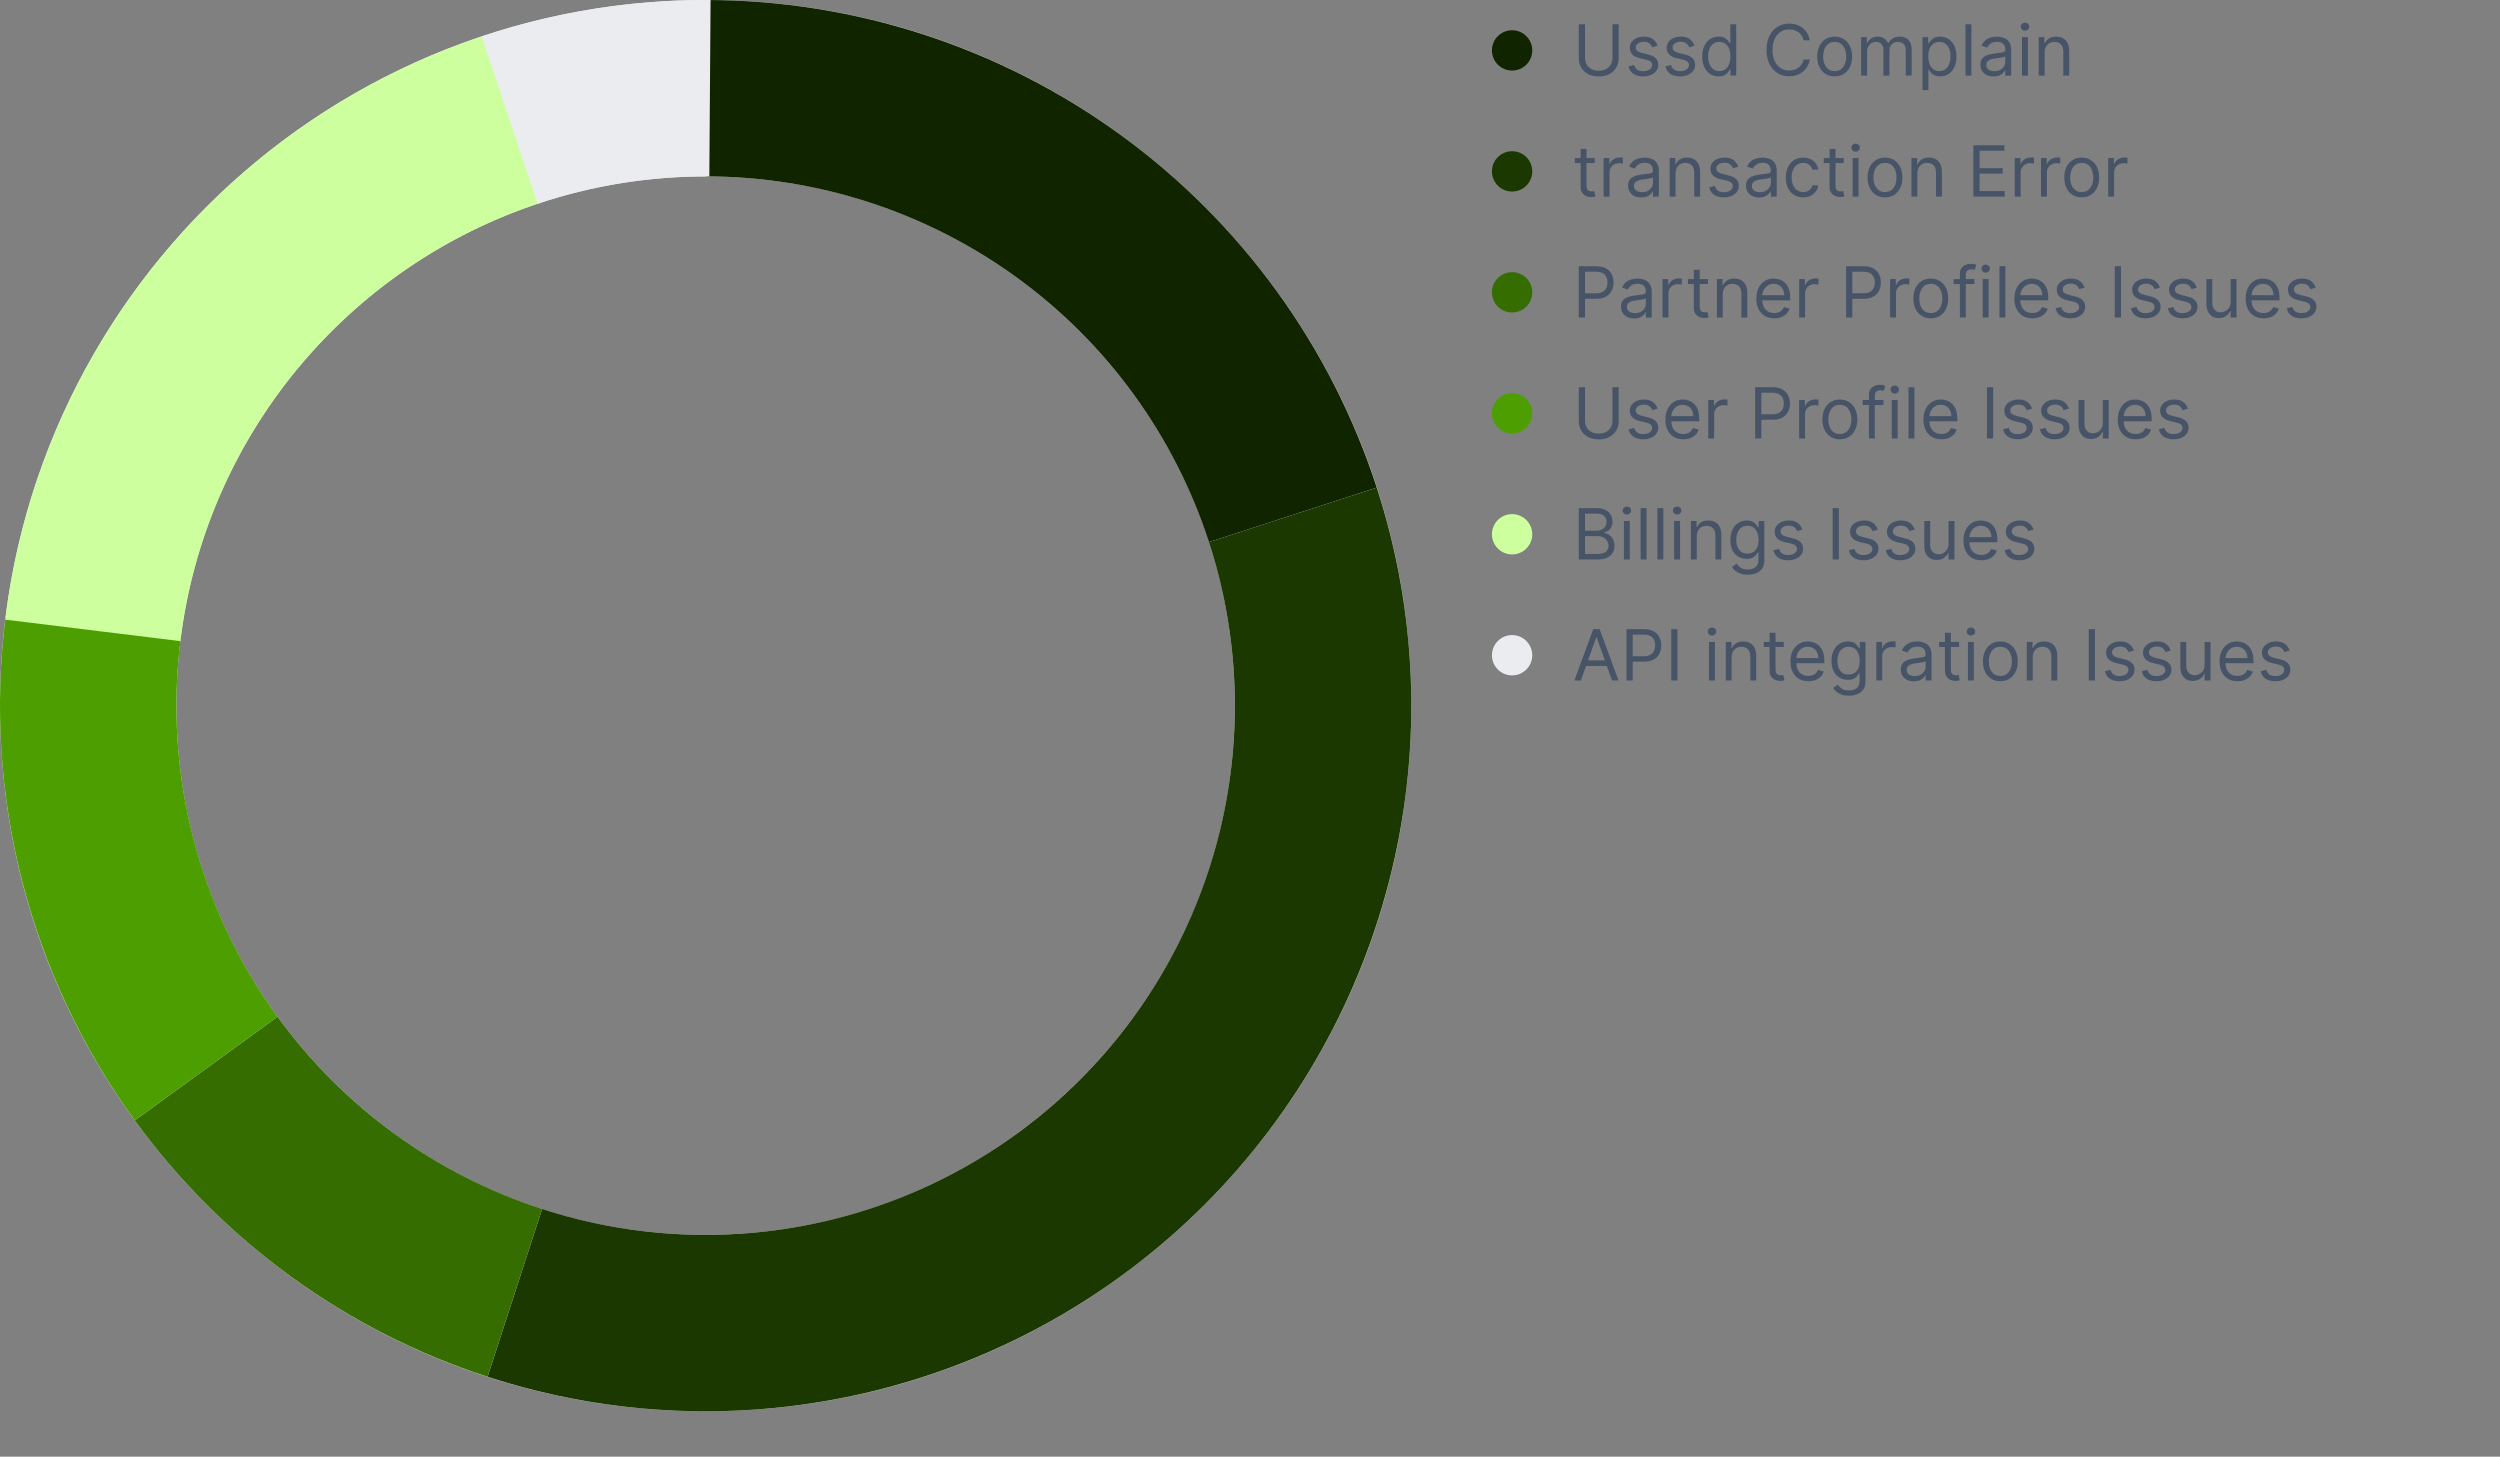 <svg width="496" height="289" viewBox="0 0 496 289" fill="none" xmlns="http://www.w3.org/2000/svg">
<rect x="0" y="0" width="496" height="289" fill="#808080" stroke="none"/>
<path d="M280 140C280 217.32 217.32 280 140 280C62.68 280 0 217.32 0 140C0 62.68 62.68 0 140 0C217.32 0 280 62.68 280 140ZM35 140C35 197.99 82.01 245 140 245C197.99 245 245 197.99 245 140C245 82.01 197.99 35 140 35C82.01 35 35 82.01 35 140Z" fill="#EAECF0"/>
<path d="M140 0C169.565 3.5256e-07 198.371 9.36 222.29 26.738C246.209 44.116 264.012 68.62 273.148 96.738L239.861 107.553C233.009 86.465 219.656 68.087 201.717 55.053C183.778 42.02 162.174 35 140 35V0Z" fill="#112400"/>
<path d="M273.148 96.738C281.126 121.293 282.159 147.577 276.132 172.682C270.104 197.788 257.252 220.738 238.995 238.995C220.738 257.252 197.788 270.104 172.682 276.132C147.577 282.159 121.293 281.126 96.738 273.148L107.553 239.861C125.97 245.845 145.682 246.619 164.512 242.099C183.341 237.578 200.554 227.939 214.246 214.246C227.939 200.554 237.578 183.341 242.099 164.512C246.619 145.682 245.845 125.97 239.861 107.553L273.148 96.738Z" fill="#1B3800"/>
<path d="M96.738 273.148C68.62 264.012 44.115 246.209 26.738 222.29L55.053 201.717C68.087 219.656 86.465 233.009 107.553 239.861L96.738 273.148Z" fill="#356D00"/>
<path d="M26.738 222.29C5.807 193.482 -3.359 157.781 1.104 122.453L35.828 126.84C32.481 153.336 39.356 180.111 55.053 201.717L26.738 222.29Z" fill="#4D9E00"/>
<path d="M1.044 122.938C4.281 96.57 14.955 71.667 31.817 51.138C48.68 30.609 71.036 15.302 96.273 7.004L107.205 40.253C88.277 46.476 71.51 57.957 58.863 73.353C46.216 88.75 38.211 107.427 35.783 127.204L1.044 122.938Z" fill="#CDFF9E"/>
<path d="M95.577 7.235C110.209 2.339 125.549 -0.104 140.977 0.003L140.733 35.003C129.162 34.922 117.657 36.754 106.683 40.426L95.577 7.235Z" fill="#EAECF0"/>
<circle cx="300" cy="10" r="4" fill="#112400"/>
<path d="M319.915 4.818H321.148V11.56C321.148 12.256 320.984 12.877 320.656 13.424C320.331 13.968 319.872 14.397 319.278 14.712C318.685 15.023 317.989 15.179 317.19 15.179C316.392 15.179 315.696 15.023 315.102 14.712C314.509 14.397 314.048 13.968 313.72 13.424C313.395 12.877 313.233 12.256 313.233 11.56V4.818H314.466V11.46C314.466 11.957 314.575 12.4 314.794 12.788C315.013 13.172 315.324 13.475 315.729 13.697C316.136 13.916 316.624 14.026 317.19 14.026C317.757 14.026 318.244 13.916 318.652 13.697C319.06 13.475 319.371 13.172 319.587 12.788C319.805 12.4 319.915 11.957 319.915 11.46V4.818ZM328.86 9.074L327.806 9.372C327.74 9.197 327.642 9.026 327.513 8.86C327.387 8.691 327.214 8.552 326.996 8.442C326.777 8.333 326.497 8.278 326.155 8.278C325.688 8.278 325.299 8.386 324.987 8.602C324.679 8.814 324.525 9.084 324.525 9.412C324.525 9.704 324.631 9.934 324.843 10.103C325.055 10.272 325.386 10.413 325.837 10.526L326.971 10.804C327.653 10.97 328.162 11.223 328.497 11.565C328.832 11.903 328.999 12.338 328.999 12.872C328.999 13.31 328.873 13.701 328.621 14.046C328.373 14.39 328.025 14.662 327.577 14.861C327.13 15.06 326.609 15.159 326.016 15.159C325.237 15.159 324.593 14.99 324.082 14.652C323.572 14.314 323.249 13.82 323.113 13.171L324.226 12.892C324.332 13.303 324.533 13.611 324.828 13.817C325.126 14.022 325.516 14.125 325.996 14.125C326.543 14.125 326.977 14.009 327.299 13.777C327.624 13.542 327.786 13.26 327.786 12.932C327.786 12.667 327.693 12.445 327.508 12.266C327.322 12.083 327.037 11.947 326.653 11.858L325.38 11.56C324.68 11.394 324.167 11.137 323.839 10.789C323.514 10.438 323.351 9.999 323.351 9.472C323.351 9.041 323.472 8.66 323.714 8.328C323.96 7.997 324.293 7.737 324.714 7.548C325.138 7.359 325.618 7.264 326.155 7.264C326.911 7.264 327.504 7.43 327.935 7.761C328.369 8.093 328.678 8.53 328.86 9.074ZM336.174 9.074L335.12 9.372C335.054 9.197 334.956 9.026 334.827 8.86C334.701 8.691 334.529 8.552 334.31 8.442C334.091 8.333 333.811 8.278 333.47 8.278C333.002 8.278 332.613 8.386 332.301 8.602C331.993 8.814 331.839 9.084 331.839 9.412C331.839 9.704 331.945 9.934 332.157 10.103C332.369 10.272 332.701 10.413 333.152 10.526L334.285 10.804C334.968 10.97 335.477 11.223 335.811 11.565C336.146 11.903 336.314 12.338 336.314 12.872C336.314 13.31 336.188 13.701 335.936 14.046C335.687 14.39 335.339 14.662 334.892 14.861C334.444 15.06 333.924 15.159 333.331 15.159C332.552 15.159 331.907 14.99 331.397 14.652C330.886 14.314 330.563 13.82 330.427 13.171L331.541 12.892C331.647 13.303 331.847 13.611 332.142 13.817C332.441 14.022 332.83 14.125 333.311 14.125C333.858 14.125 334.292 14.009 334.613 13.777C334.938 13.542 335.1 13.26 335.1 12.932C335.1 12.667 335.008 12.445 334.822 12.266C334.636 12.083 334.351 11.947 333.967 11.858L332.694 11.56C331.995 11.394 331.481 11.137 331.153 10.789C330.828 10.438 330.666 9.999 330.666 9.472C330.666 9.041 330.787 8.66 331.029 8.328C331.274 7.997 331.607 7.737 332.028 7.548C332.452 7.359 332.933 7.264 333.47 7.264C334.225 7.264 334.819 7.43 335.25 7.761C335.684 8.093 335.992 8.53 336.174 9.074ZM340.963 15.159C340.327 15.159 339.765 14.998 339.278 14.677C338.791 14.352 338.41 13.895 338.134 13.305C337.859 12.711 337.722 12.01 337.722 11.202C337.722 10.4 337.859 9.704 338.134 9.114C338.41 8.524 338.792 8.068 339.283 7.746C339.773 7.425 340.34 7.264 340.983 7.264C341.48 7.264 341.873 7.347 342.161 7.513C342.453 7.675 342.675 7.861 342.828 8.07C342.983 8.275 343.104 8.444 343.191 8.577H343.29V4.818H344.463V15H343.33V13.827H343.191C343.104 13.966 342.982 14.142 342.823 14.354C342.664 14.562 342.436 14.75 342.142 14.915C341.847 15.078 341.454 15.159 340.963 15.159ZM341.122 14.105C341.593 14.105 341.991 13.982 342.316 13.737C342.64 13.489 342.887 13.146 343.056 12.708C343.225 12.267 343.31 11.758 343.31 11.182C343.31 10.612 343.227 10.113 343.061 9.685C342.896 9.255 342.65 8.92 342.325 8.681C342.001 8.439 341.6 8.318 341.122 8.318C340.625 8.318 340.211 8.446 339.879 8.701C339.551 8.953 339.304 9.296 339.139 9.73C338.976 10.161 338.895 10.645 338.895 11.182C338.895 11.725 338.978 12.219 339.144 12.663C339.313 13.104 339.561 13.456 339.889 13.717C340.221 13.976 340.632 14.105 341.122 14.105ZM359.065 8H357.832C357.759 7.645 357.631 7.334 357.449 7.065C357.27 6.797 357.051 6.572 356.793 6.389C356.538 6.204 356.254 6.064 355.943 5.972C355.631 5.879 355.306 5.832 354.968 5.832C354.352 5.832 353.793 5.988 353.293 6.3C352.796 6.611 352.4 7.07 352.105 7.677C351.813 8.283 351.667 9.027 351.667 9.909C351.667 10.791 351.813 11.535 352.105 12.141C352.4 12.748 352.796 13.207 353.293 13.518C353.793 13.83 354.352 13.986 354.968 13.986C355.306 13.986 355.631 13.939 355.943 13.847C356.254 13.754 356.538 13.616 356.793 13.434C357.051 13.248 357.27 13.021 357.449 12.753C357.631 12.481 357.759 12.169 357.832 11.818H359.065C358.972 12.338 358.803 12.804 358.558 13.215C358.312 13.626 358.008 13.976 357.643 14.264C357.278 14.549 356.869 14.766 356.415 14.915C355.964 15.065 355.482 15.139 354.968 15.139C354.1 15.139 353.328 14.927 352.651 14.503C351.975 14.079 351.443 13.475 351.056 12.693C350.668 11.911 350.474 10.983 350.474 9.909C350.474 8.835 350.668 7.907 351.056 7.125C351.443 6.343 351.975 5.74 352.651 5.315C353.328 4.891 354.1 4.679 354.968 4.679C355.482 4.679 355.964 4.754 356.415 4.903C356.869 5.052 357.278 5.271 357.643 5.559C358.008 5.844 358.312 6.192 358.558 6.603C358.803 7.011 358.972 7.476 359.065 8ZM364 15.159C363.311 15.159 362.706 14.995 362.186 14.667C361.669 14.339 361.264 13.88 360.973 13.29C360.684 12.7 360.54 12.01 360.54 11.222C360.54 10.426 360.684 9.732 360.973 9.138C361.264 8.545 361.669 8.085 362.186 7.756C362.706 7.428 363.311 7.264 364 7.264C364.69 7.264 365.293 7.428 365.81 7.756C366.33 8.085 366.735 8.545 367.023 9.138C367.315 9.732 367.461 10.426 367.461 11.222C367.461 12.01 367.315 12.7 367.023 13.29C366.735 13.88 366.33 14.339 365.81 14.667C365.293 14.995 364.69 15.159 364 15.159ZM364 14.105C364.524 14.105 364.955 13.971 365.293 13.702C365.631 13.434 365.881 13.081 366.044 12.643C366.206 12.206 366.287 11.732 366.287 11.222C366.287 10.711 366.206 10.236 366.044 9.795C365.881 9.354 365.631 8.998 365.293 8.726C364.955 8.454 364.524 8.318 364 8.318C363.477 8.318 363.046 8.454 362.708 8.726C362.37 8.998 362.119 9.354 361.957 9.795C361.795 10.236 361.713 10.711 361.713 11.222C361.713 11.732 361.795 12.206 361.957 12.643C362.119 13.081 362.37 13.434 362.708 13.702C363.046 13.971 363.477 14.105 364 14.105ZM369.252 15V7.364H370.385V8.557H370.485C370.644 8.149 370.901 7.833 371.255 7.607C371.61 7.379 372.036 7.264 372.533 7.264C373.037 7.264 373.456 7.379 373.791 7.607C374.129 7.833 374.392 8.149 374.581 8.557H374.661C374.856 8.162 375.15 7.849 375.541 7.617C375.932 7.382 376.401 7.264 376.948 7.264C377.63 7.264 378.189 7.478 378.623 7.906C379.057 8.33 379.274 8.991 379.274 9.889V15H378.101V9.889C378.101 9.326 377.947 8.923 377.639 8.681C377.33 8.439 376.968 8.318 376.55 8.318C376.013 8.318 375.597 8.481 375.302 8.805C375.007 9.127 374.86 9.535 374.86 10.028V15H373.666V9.77C373.666 9.336 373.526 8.986 373.244 8.721C372.962 8.452 372.599 8.318 372.155 8.318C371.85 8.318 371.565 8.399 371.3 8.562C371.038 8.724 370.826 8.95 370.664 9.238C370.504 9.523 370.425 9.853 370.425 10.227V15H369.252ZM381.42 17.864V7.364H382.553V8.577H382.692C382.778 8.444 382.898 8.275 383.05 8.07C383.206 7.861 383.428 7.675 383.716 7.513C384.008 7.347 384.403 7.264 384.9 7.264C385.543 7.264 386.109 7.425 386.6 7.746C387.09 8.068 387.473 8.524 387.748 9.114C388.023 9.704 388.161 10.4 388.161 11.202C388.161 12.01 388.023 12.711 387.748 13.305C387.473 13.895 387.092 14.352 386.605 14.677C386.118 14.998 385.556 15.159 384.92 15.159C384.429 15.159 384.036 15.078 383.741 14.915C383.446 14.75 383.219 14.562 383.06 14.354C382.901 14.142 382.778 13.966 382.692 13.827H382.593V17.864H381.42ZM382.573 11.182C382.573 11.758 382.657 12.267 382.827 12.708C382.996 13.146 383.242 13.489 383.567 13.737C383.892 13.982 384.29 14.105 384.76 14.105C385.251 14.105 385.66 13.976 385.988 13.717C386.32 13.456 386.568 13.104 386.734 12.663C386.903 12.219 386.988 11.725 386.988 11.182C386.988 10.645 386.905 10.161 386.739 9.73C386.577 9.296 386.33 8.953 385.998 8.701C385.67 8.446 385.258 8.318 384.76 8.318C384.283 8.318 383.882 8.439 383.557 8.681C383.233 8.92 382.987 9.255 382.822 9.685C382.656 10.113 382.573 10.612 382.573 11.182ZM391.124 4.818V15H389.951V4.818H391.124ZM395.52 15.179C395.036 15.179 394.597 15.088 394.203 14.905C393.808 14.72 393.495 14.453 393.263 14.105C393.031 13.754 392.915 13.329 392.915 12.832C392.915 12.395 393.001 12.04 393.174 11.768C393.346 11.493 393.576 11.278 393.865 11.122C394.153 10.966 394.471 10.85 394.819 10.774C395.171 10.695 395.524 10.632 395.878 10.585C396.342 10.526 396.718 10.481 397.007 10.451C397.298 10.418 397.511 10.363 397.643 10.287C397.779 10.211 397.847 10.078 397.847 9.889V9.849C397.847 9.359 397.713 8.978 397.444 8.706C397.179 8.434 396.776 8.298 396.236 8.298C395.676 8.298 395.237 8.421 394.919 8.666C394.6 8.911 394.377 9.173 394.248 9.452L393.134 9.054C393.333 8.59 393.598 8.229 393.929 7.97C394.264 7.708 394.629 7.526 395.023 7.423C395.421 7.317 395.812 7.264 396.196 7.264C396.442 7.264 396.723 7.294 397.042 7.354C397.363 7.41 397.673 7.528 397.971 7.707C398.273 7.886 398.523 8.156 398.722 8.517C398.921 8.878 399.02 9.362 399.02 9.969V15H397.847V13.966H397.787C397.708 14.132 397.575 14.309 397.39 14.498C397.204 14.687 396.957 14.848 396.649 14.98C396.341 15.113 395.964 15.179 395.52 15.179ZM395.699 14.125C396.163 14.125 396.554 14.034 396.873 13.852C397.194 13.669 397.436 13.434 397.598 13.146C397.764 12.857 397.847 12.554 397.847 12.236V11.162C397.797 11.222 397.688 11.276 397.519 11.326C397.353 11.372 397.161 11.414 396.942 11.45C396.727 11.483 396.516 11.513 396.311 11.54C396.109 11.563 395.944 11.583 395.819 11.599C395.514 11.639 395.229 11.704 394.963 11.793C394.702 11.88 394.489 12.01 394.327 12.186C394.168 12.358 394.088 12.594 394.088 12.892C394.088 13.3 394.239 13.608 394.541 13.817C394.846 14.022 395.232 14.125 395.699 14.125ZM401.162 15V7.364H402.335V15H401.162ZM401.758 6.091C401.53 6.091 401.332 6.013 401.167 5.857C401.004 5.701 400.923 5.514 400.923 5.295C400.923 5.077 401.004 4.889 401.167 4.734C401.332 4.578 401.53 4.5 401.758 4.5C401.987 4.5 402.183 4.578 402.345 4.734C402.511 4.889 402.594 5.077 402.594 5.295C402.594 5.514 402.511 5.701 402.345 5.857C402.183 6.013 401.987 6.091 401.758 6.091ZM405.657 10.406V15H404.484V7.364H405.618V8.557H405.717C405.896 8.169 406.168 7.857 406.532 7.622C406.897 7.384 407.368 7.264 407.944 7.264C408.461 7.264 408.914 7.37 409.301 7.582C409.689 7.791 409.991 8.109 410.206 8.537C410.422 8.961 410.529 9.498 410.529 10.148V15H409.356V10.227C409.356 9.627 409.2 9.16 408.889 8.825C408.577 8.487 408.15 8.318 407.606 8.318C407.232 8.318 406.897 8.399 406.602 8.562C406.31 8.724 406.08 8.961 405.911 9.273C405.742 9.584 405.657 9.962 405.657 10.406Z" fill="#475467"/>
<circle cx="300" cy="34" r="4" fill="#1B3800"/>
<path d="M316.395 31.364V32.358H312.438V31.364H316.395ZM313.591 29.534H314.764V36.812C314.764 37.144 314.812 37.392 314.908 37.558C315.008 37.721 315.134 37.83 315.286 37.886C315.442 37.939 315.606 37.966 315.778 37.966C315.908 37.966 316.014 37.959 316.097 37.946C316.179 37.929 316.246 37.916 316.295 37.906L316.534 38.96C316.455 38.99 316.344 39.02 316.201 39.05C316.058 39.083 315.878 39.099 315.659 39.099C315.328 39.099 315.003 39.028 314.685 38.886C314.37 38.743 314.108 38.526 313.899 38.234C313.694 37.943 313.591 37.575 313.591 37.131V29.534ZM318.16 39V31.364H319.293V32.517H319.373C319.512 32.139 319.764 31.833 320.129 31.597C320.493 31.362 320.904 31.244 321.362 31.244C321.448 31.244 321.555 31.246 321.685 31.249C321.814 31.253 321.912 31.258 321.978 31.264V32.457C321.938 32.447 321.847 32.432 321.705 32.413C321.565 32.389 321.418 32.378 321.262 32.378C320.891 32.378 320.559 32.456 320.268 32.611C319.979 32.764 319.751 32.976 319.582 33.248C319.416 33.516 319.333 33.823 319.333 34.168V39H318.16ZM325.616 39.179C325.132 39.179 324.693 39.088 324.298 38.906C323.904 38.72 323.591 38.453 323.359 38.105C323.127 37.754 323.011 37.33 323.011 36.832C323.011 36.395 323.097 36.04 323.269 35.769C323.442 35.493 323.672 35.278 323.96 35.122C324.249 34.966 324.567 34.85 324.915 34.774C325.266 34.695 325.619 34.632 325.974 34.585C326.438 34.526 326.814 34.481 327.102 34.451C327.394 34.418 327.606 34.363 327.739 34.287C327.875 34.211 327.943 34.078 327.943 33.889V33.849C327.943 33.359 327.808 32.978 327.54 32.706C327.275 32.434 326.872 32.298 326.332 32.298C325.772 32.298 325.333 32.421 325.014 32.666C324.696 32.911 324.472 33.173 324.343 33.452L323.23 33.054C323.428 32.59 323.694 32.229 324.025 31.97C324.36 31.708 324.724 31.526 325.119 31.423C325.517 31.317 325.908 31.264 326.292 31.264C326.537 31.264 326.819 31.294 327.137 31.354C327.459 31.41 327.769 31.528 328.067 31.707C328.369 31.886 328.619 32.156 328.818 32.517C329.017 32.878 329.116 33.362 329.116 33.969V39H327.943V37.966H327.883C327.803 38.132 327.671 38.309 327.485 38.498C327.3 38.687 327.053 38.847 326.744 38.98C326.436 39.113 326.06 39.179 325.616 39.179ZM325.795 38.125C326.259 38.125 326.65 38.034 326.968 37.852C327.29 37.669 327.532 37.434 327.694 37.146C327.86 36.857 327.943 36.554 327.943 36.236V35.162C327.893 35.222 327.784 35.276 327.615 35.326C327.449 35.372 327.257 35.414 327.038 35.45C326.822 35.483 326.612 35.513 326.406 35.54C326.204 35.563 326.04 35.583 325.914 35.599C325.609 35.639 325.324 35.704 325.059 35.793C324.797 35.88 324.585 36.01 324.423 36.186C324.264 36.358 324.184 36.594 324.184 36.892C324.184 37.3 324.335 37.608 324.637 37.817C324.941 38.022 325.328 38.125 325.795 38.125ZM332.431 34.406V39H331.257V31.364H332.391V32.557H332.49C332.669 32.169 332.941 31.858 333.306 31.622C333.67 31.384 334.141 31.264 334.718 31.264C335.235 31.264 335.687 31.37 336.075 31.582C336.463 31.791 336.764 32.109 336.98 32.537C337.195 32.961 337.303 33.498 337.303 34.148V39H336.13V34.227C336.13 33.627 335.974 33.16 335.662 32.825C335.351 32.487 334.923 32.318 334.38 32.318C334.005 32.318 333.67 32.399 333.375 32.562C333.084 32.724 332.853 32.961 332.684 33.273C332.515 33.584 332.431 33.962 332.431 34.406ZM344.856 33.074L343.802 33.372C343.736 33.197 343.638 33.026 343.509 32.86C343.383 32.691 343.21 32.552 342.992 32.443C342.773 32.333 342.493 32.278 342.151 32.278C341.684 32.278 341.295 32.386 340.983 32.602C340.675 32.814 340.521 33.084 340.521 33.412C340.521 33.704 340.627 33.934 340.839 34.103C341.051 34.272 341.383 34.413 341.833 34.526L342.967 34.804C343.65 34.97 344.158 35.223 344.493 35.565C344.828 35.903 344.995 36.339 344.995 36.872C344.995 37.31 344.869 37.701 344.617 38.045C344.369 38.39 344.021 38.662 343.573 38.861C343.126 39.06 342.606 39.159 342.012 39.159C341.233 39.159 340.589 38.99 340.078 38.652C339.568 38.314 339.245 37.82 339.109 37.17L340.222 36.892C340.329 37.303 340.529 37.611 340.824 37.817C341.122 38.022 341.512 38.125 341.992 38.125C342.539 38.125 342.973 38.009 343.295 37.777C343.62 37.542 343.782 37.26 343.782 36.932C343.782 36.667 343.689 36.445 343.504 36.266C343.318 36.083 343.033 35.947 342.649 35.858L341.376 35.56C340.677 35.394 340.163 35.137 339.835 34.789C339.51 34.438 339.347 33.999 339.347 33.472C339.347 33.041 339.468 32.66 339.71 32.328C339.956 31.997 340.289 31.736 340.71 31.548C341.134 31.359 341.615 31.264 342.151 31.264C342.907 31.264 343.5 31.43 343.931 31.761C344.365 32.093 344.674 32.53 344.856 33.074ZM349.009 39.179C348.525 39.179 348.085 39.088 347.691 38.906C347.297 38.72 346.983 38.453 346.751 38.105C346.519 37.754 346.403 37.33 346.403 36.832C346.403 36.395 346.49 36.04 346.662 35.769C346.834 35.493 347.065 35.278 347.353 35.122C347.641 34.966 347.96 34.85 348.308 34.774C348.659 34.695 349.012 34.632 349.366 34.585C349.83 34.526 350.207 34.481 350.495 34.451C350.787 34.418 350.999 34.363 351.131 34.287C351.267 34.211 351.335 34.078 351.335 33.889V33.849C351.335 33.359 351.201 32.978 350.933 32.706C350.667 32.434 350.265 32.298 349.724 32.298C349.164 32.298 348.725 32.421 348.407 32.666C348.089 32.911 347.865 33.173 347.736 33.452L346.622 33.054C346.821 32.59 347.086 32.229 347.418 31.97C347.752 31.708 348.117 31.526 348.511 31.423C348.909 31.317 349.3 31.264 349.685 31.264C349.93 31.264 350.212 31.294 350.53 31.354C350.851 31.41 351.161 31.528 351.46 31.707C351.761 31.886 352.011 32.156 352.21 32.517C352.409 32.878 352.509 33.362 352.509 33.969V39H351.335V37.966H351.276C351.196 38.132 351.063 38.309 350.878 38.498C350.692 38.687 350.445 38.847 350.137 38.98C349.829 39.113 349.453 39.179 349.009 39.179ZM349.188 38.125C349.652 38.125 350.043 38.034 350.361 37.852C350.682 37.669 350.924 37.434 351.087 37.146C351.252 36.857 351.335 36.554 351.335 36.236V35.162C351.286 35.222 351.176 35.276 351.007 35.326C350.841 35.372 350.649 35.414 350.43 35.45C350.215 35.483 350.004 35.513 349.799 35.54C349.597 35.563 349.433 35.583 349.307 35.599C349.002 35.639 348.717 35.704 348.452 35.793C348.19 35.88 347.978 36.01 347.815 36.186C347.656 36.358 347.577 36.594 347.577 36.892C347.577 37.3 347.728 37.608 348.029 37.817C348.334 38.022 348.72 38.125 349.188 38.125ZM357.752 39.159C357.036 39.159 356.42 38.99 355.903 38.652C355.386 38.314 354.988 37.848 354.71 37.255C354.431 36.662 354.292 35.984 354.292 35.222C354.292 34.446 354.435 33.762 354.72 33.168C355.008 32.572 355.409 32.106 355.923 31.771C356.44 31.433 357.043 31.264 357.732 31.264C358.269 31.264 358.753 31.364 359.184 31.562C359.615 31.761 359.968 32.04 360.243 32.398C360.518 32.756 360.689 33.173 360.755 33.651H359.582C359.492 33.303 359.294 32.994 358.985 32.726C358.68 32.454 358.269 32.318 357.752 32.318C357.295 32.318 356.894 32.438 356.549 32.676C356.208 32.911 355.941 33.245 355.749 33.675C355.56 34.103 355.465 34.605 355.465 35.182C355.465 35.772 355.558 36.285 355.744 36.723C355.933 37.16 356.198 37.5 356.539 37.742C356.884 37.984 357.288 38.105 357.752 38.105C358.057 38.105 358.334 38.052 358.583 37.946C358.831 37.84 359.042 37.688 359.214 37.489C359.386 37.29 359.509 37.051 359.582 36.773H360.755C360.689 37.224 360.525 37.63 360.263 37.991C360.004 38.349 359.661 38.634 359.234 38.846C358.81 39.055 358.316 39.159 357.752 39.159ZM365.791 31.364V32.358H361.834V31.364H365.791ZM362.987 29.534H364.161V36.812C364.161 37.144 364.209 37.392 364.305 37.558C364.404 37.721 364.53 37.83 364.683 37.886C364.838 37.939 365.003 37.966 365.175 37.966C365.304 37.966 365.41 37.959 365.493 37.946C365.576 37.929 365.642 37.916 365.692 37.906L365.931 38.96C365.851 38.99 365.74 39.02 365.597 39.05C365.455 39.083 365.274 39.099 365.056 39.099C364.724 39.099 364.399 39.028 364.081 38.886C363.766 38.743 363.504 38.526 363.296 38.234C363.09 37.943 362.987 37.575 362.987 37.131V29.534ZM367.556 39V31.364H368.73V39H367.556ZM368.153 30.091C367.924 30.091 367.727 30.013 367.561 29.857C367.399 29.701 367.318 29.514 367.318 29.296C367.318 29.077 367.399 28.889 367.561 28.734C367.727 28.578 367.924 28.5 368.153 28.5C368.382 28.5 368.577 28.578 368.74 28.734C368.905 28.889 368.988 29.077 368.988 29.296C368.988 29.514 368.905 29.701 368.74 29.857C368.577 30.013 368.382 30.091 368.153 30.091ZM373.981 39.159C373.291 39.159 372.687 38.995 372.166 38.667C371.649 38.339 371.245 37.88 370.953 37.29C370.665 36.7 370.521 36.01 370.521 35.222C370.521 34.426 370.665 33.732 370.953 33.139C371.245 32.545 371.649 32.084 372.166 31.756C372.687 31.428 373.291 31.264 373.981 31.264C374.67 31.264 375.273 31.428 375.79 31.756C376.311 32.084 376.715 32.545 377.004 33.139C377.295 33.732 377.441 34.426 377.441 35.222C377.441 36.01 377.295 36.7 377.004 37.29C376.715 37.88 376.311 38.339 375.79 38.667C375.273 38.995 374.67 39.159 373.981 39.159ZM373.981 38.105C374.504 38.105 374.935 37.971 375.273 37.702C375.612 37.434 375.862 37.081 376.024 36.644C376.187 36.206 376.268 35.732 376.268 35.222C376.268 34.711 376.187 34.236 376.024 33.795C375.862 33.354 375.612 32.998 375.273 32.726C374.935 32.454 374.504 32.318 373.981 32.318C373.457 32.318 373.026 32.454 372.688 32.726C372.35 32.998 372.1 33.354 371.938 33.795C371.775 34.236 371.694 34.711 371.694 35.222C371.694 35.732 371.775 36.206 371.938 36.644C372.1 37.081 372.35 37.434 372.688 37.702C373.026 37.971 373.457 38.105 373.981 38.105ZM380.405 34.406V39H379.232V31.364H380.366V32.557H380.465C380.644 32.169 380.916 31.858 381.28 31.622C381.645 31.384 382.116 31.264 382.692 31.264C383.209 31.264 383.662 31.37 384.05 31.582C384.437 31.791 384.739 32.109 384.954 32.537C385.17 32.961 385.278 33.498 385.278 34.148V39H384.104V34.227C384.104 33.627 383.948 33.16 383.637 32.825C383.325 32.487 382.898 32.318 382.354 32.318C381.98 32.318 381.645 32.399 381.35 32.562C381.058 32.724 380.828 32.961 380.659 33.273C380.49 33.584 380.405 33.962 380.405 34.406ZM391.518 39V28.818H397.663V29.912H392.751V33.352H397.345V34.446H392.751V37.906H397.743V39H391.518ZM399.726 39V31.364H400.86V32.517H400.939C401.078 32.139 401.33 31.833 401.695 31.597C402.06 31.362 402.471 31.244 402.928 31.244C403.014 31.244 403.122 31.246 403.251 31.249C403.38 31.253 403.478 31.258 403.544 31.264V32.457C403.505 32.447 403.413 32.432 403.271 32.413C403.132 32.389 402.984 32.378 402.828 32.378C402.457 32.378 402.126 32.456 401.834 32.611C401.546 32.764 401.317 32.976 401.148 33.248C400.982 33.516 400.9 33.823 400.9 34.168V39H399.726ZM404.935 39V31.364H406.069V32.517H406.148C406.287 32.139 406.539 31.833 406.904 31.597C407.269 31.362 407.68 31.244 408.137 31.244C408.223 31.244 408.331 31.246 408.46 31.249C408.589 31.253 408.687 31.258 408.753 31.264V32.457C408.714 32.447 408.622 32.432 408.48 32.413C408.341 32.389 408.193 32.378 408.037 32.378C407.666 32.378 407.335 32.456 407.043 32.611C406.755 32.764 406.526 32.976 406.357 33.248C406.191 33.516 406.108 33.823 406.108 34.168V39H404.935ZM413.014 39.159C412.325 39.159 411.72 38.995 411.199 38.667C410.682 38.339 410.278 37.88 409.986 37.29C409.698 36.7 409.554 36.01 409.554 35.222C409.554 34.426 409.698 33.732 409.986 33.139C410.278 32.545 410.682 32.084 411.199 31.756C411.72 31.428 412.325 31.264 413.014 31.264C413.703 31.264 414.307 31.428 414.824 31.756C415.344 32.084 415.748 32.545 416.037 33.139C416.328 33.732 416.474 34.426 416.474 35.222C416.474 36.01 416.328 36.7 416.037 37.29C415.748 37.88 415.344 38.339 414.824 38.667C414.307 38.995 413.703 39.159 413.014 39.159ZM413.014 38.105C413.538 38.105 413.969 37.971 414.307 37.702C414.645 37.434 414.895 37.081 415.057 36.644C415.22 36.206 415.301 35.732 415.301 35.222C415.301 34.711 415.22 34.236 415.057 33.795C414.895 33.354 414.645 32.998 414.307 32.726C413.969 32.454 413.538 32.318 413.014 32.318C412.49 32.318 412.059 32.454 411.721 32.726C411.383 32.998 411.133 33.354 410.971 33.795C410.808 34.236 410.727 34.711 410.727 35.222C410.727 35.732 410.808 36.206 410.971 36.644C411.133 37.081 411.383 37.434 411.721 37.702C412.059 37.971 412.49 38.105 413.014 38.105ZM418.265 39V31.364H419.399V32.517H419.478C419.618 32.139 419.869 31.833 420.234 31.597C420.599 31.362 421.01 31.244 421.467 31.244C421.553 31.244 421.661 31.246 421.79 31.249C421.919 31.253 422.017 31.258 422.083 31.264V32.457C422.044 32.447 421.953 32.432 421.81 32.413C421.671 32.389 421.523 32.378 421.368 32.378C420.996 32.378 420.665 32.456 420.373 32.611C420.085 32.764 419.856 32.976 419.687 33.248C419.521 33.516 419.439 33.823 419.439 34.168V39H418.265Z" fill="#475467"/>
<circle cx="300" cy="58" r="4" fill="#356D00"/>
<path d="M313.233 63V52.818H316.673C317.472 52.818 318.125 52.962 318.632 53.251C319.143 53.536 319.52 53.922 319.766 54.409C320.011 54.896 320.134 55.44 320.134 56.04C320.134 56.64 320.011 57.185 319.766 57.675C319.524 58.166 319.149 58.557 318.642 58.849C318.135 59.137 317.485 59.281 316.693 59.281H314.227V58.188H316.653C317.2 58.188 317.639 58.093 317.971 57.904C318.302 57.715 318.543 57.46 318.692 57.139C318.844 56.814 318.92 56.447 318.92 56.04C318.92 55.632 318.844 55.267 318.692 54.946C318.543 54.624 318.301 54.373 317.966 54.19C317.631 54.005 317.187 53.912 316.634 53.912H314.466V63H313.233ZM324.208 63.179C323.724 63.179 323.285 63.088 322.89 62.906C322.496 62.72 322.183 62.453 321.951 62.105C321.719 61.754 321.603 61.33 321.603 60.832C321.603 60.395 321.689 60.04 321.861 59.769C322.033 59.493 322.264 59.278 322.552 59.122C322.841 58.966 323.159 58.85 323.507 58.774C323.858 58.695 324.211 58.632 324.566 58.585C325.03 58.526 325.406 58.481 325.694 58.451C325.986 58.418 326.198 58.363 326.331 58.287C326.467 58.211 326.534 58.078 326.534 57.889V57.849C326.534 57.359 326.4 56.978 326.132 56.706C325.867 56.434 325.464 56.298 324.924 56.298C324.364 56.298 323.924 56.421 323.606 56.666C323.288 56.911 323.064 57.173 322.935 57.452L321.821 57.054C322.02 56.59 322.285 56.229 322.617 55.97C322.952 55.708 323.316 55.526 323.711 55.423C324.108 55.317 324.499 55.264 324.884 55.264C325.129 55.264 325.411 55.294 325.729 55.354C326.051 55.41 326.36 55.528 326.659 55.707C326.96 55.886 327.211 56.156 327.409 56.517C327.608 56.878 327.708 57.362 327.708 57.969V63H326.534V61.966H326.475C326.395 62.132 326.263 62.309 326.077 62.498C325.891 62.687 325.645 62.847 325.336 62.98C325.028 63.113 324.652 63.179 324.208 63.179ZM324.387 62.125C324.851 62.125 325.242 62.034 325.56 61.852C325.882 61.669 326.123 61.434 326.286 61.146C326.452 60.857 326.534 60.554 326.534 60.236V59.162C326.485 59.222 326.375 59.276 326.206 59.326C326.041 59.372 325.848 59.414 325.63 59.45C325.414 59.483 325.204 59.513 324.998 59.54C324.796 59.563 324.632 59.583 324.506 59.599C324.201 59.639 323.916 59.704 323.651 59.793C323.389 59.88 323.177 60.01 323.015 60.186C322.855 60.358 322.776 60.594 322.776 60.892C322.776 61.3 322.927 61.608 323.228 61.817C323.533 62.022 323.919 62.125 324.387 62.125ZM329.849 63V55.364H330.983V56.517H331.062C331.202 56.139 331.453 55.833 331.818 55.597C332.183 55.362 332.594 55.244 333.051 55.244C333.137 55.244 333.245 55.246 333.374 55.249C333.503 55.253 333.601 55.258 333.667 55.264V56.457C333.628 56.447 333.537 56.432 333.394 56.413C333.255 56.389 333.107 56.378 332.952 56.378C332.58 56.378 332.249 56.456 331.957 56.611C331.669 56.764 331.44 56.976 331.271 57.248C331.105 57.516 331.023 57.823 331.023 58.168V63H329.849ZM338.858 55.364V56.358H334.9V55.364H338.858ZM336.054 53.534H337.227V60.812C337.227 61.144 337.275 61.392 337.371 61.558C337.471 61.721 337.597 61.83 337.749 61.886C337.905 61.939 338.069 61.966 338.241 61.966C338.371 61.966 338.477 61.959 338.559 61.946C338.642 61.929 338.709 61.916 338.758 61.906L338.997 62.96C338.917 62.99 338.806 63.02 338.664 63.05C338.521 63.083 338.341 63.099 338.122 63.099C337.791 63.099 337.466 63.028 337.148 62.886C336.833 62.743 336.571 62.526 336.362 62.234C336.157 61.943 336.054 61.575 336.054 61.131V53.534ZM341.796 58.406V63H340.623V55.364H341.756V56.557H341.856C342.035 56.169 342.306 55.858 342.671 55.622C343.036 55.383 343.506 55.264 344.083 55.264C344.6 55.264 345.052 55.37 345.44 55.582C345.828 55.791 346.13 56.109 346.345 56.537C346.56 56.961 346.668 57.498 346.668 58.148V63H345.495V58.227C345.495 57.627 345.339 57.16 345.028 56.825C344.716 56.487 344.288 56.318 343.745 56.318C343.37 56.318 343.036 56.399 342.741 56.562C342.449 56.724 342.219 56.961 342.05 57.273C341.881 57.584 341.796 57.962 341.796 58.406ZM352.014 63.159C351.278 63.159 350.643 62.997 350.11 62.672C349.579 62.344 349.17 61.886 348.882 61.3C348.597 60.71 348.454 60.024 348.454 59.242C348.454 58.459 348.597 57.77 348.882 57.173C349.17 56.573 349.571 56.106 350.085 55.771C350.602 55.433 351.205 55.264 351.895 55.264C352.292 55.264 352.685 55.331 353.073 55.463C353.461 55.596 353.814 55.811 354.132 56.109C354.45 56.404 354.703 56.795 354.892 57.283C355.081 57.77 355.176 58.37 355.176 59.082V59.58H349.289V58.565H353.983C353.983 58.135 353.896 57.75 353.724 57.412C353.555 57.074 353.313 56.807 352.998 56.611C352.687 56.416 352.319 56.318 351.895 56.318C351.427 56.318 351.023 56.434 350.681 56.666C350.343 56.895 350.083 57.193 349.901 57.561C349.719 57.929 349.627 58.323 349.627 58.744V59.42C349.627 59.997 349.727 60.486 349.926 60.887C350.128 61.285 350.408 61.588 350.766 61.797C351.124 62.002 351.54 62.105 352.014 62.105C352.322 62.105 352.6 62.062 352.849 61.976C353.101 61.886 353.318 61.754 353.5 61.578C353.683 61.399 353.824 61.177 353.923 60.912L355.056 61.23C354.937 61.615 354.737 61.953 354.455 62.244C354.173 62.533 353.825 62.758 353.411 62.92C352.997 63.08 352.531 63.159 352.014 63.159ZM356.961 63V55.364H358.094V56.517H358.174C358.313 56.139 358.565 55.833 358.929 55.597C359.294 55.362 359.705 55.244 360.162 55.244C360.248 55.244 360.356 55.246 360.485 55.249C360.615 55.253 360.712 55.258 360.779 55.264V56.457C360.739 56.447 360.648 56.432 360.505 56.413C360.366 56.389 360.219 56.378 360.063 56.378C359.692 56.378 359.36 56.456 359.069 56.611C358.78 56.764 358.551 56.976 358.382 57.248C358.217 57.516 358.134 57.823 358.134 58.168V63H356.961ZM366.266 63V52.818H369.706C370.505 52.818 371.158 52.962 371.665 53.251C372.176 53.536 372.554 53.922 372.799 54.409C373.044 54.896 373.167 55.44 373.167 56.04C373.167 56.64 373.044 57.185 372.799 57.675C372.557 58.166 372.182 58.557 371.675 58.849C371.168 59.137 370.519 59.281 369.726 59.281H367.26V58.188H369.687C370.233 58.188 370.673 58.093 371.004 57.904C371.336 57.715 371.576 57.46 371.725 57.139C371.877 56.814 371.954 56.447 371.954 56.04C371.954 55.632 371.877 55.267 371.725 54.946C371.576 54.624 371.334 54.373 370.999 54.19C370.664 54.005 370.22 53.912 369.667 53.912H367.499V63H366.266ZM374.994 63V55.364H376.127V56.517H376.207C376.346 56.139 376.598 55.833 376.963 55.597C377.327 55.362 377.738 55.244 378.195 55.244C378.282 55.244 378.389 55.246 378.519 55.249C378.648 55.253 378.746 55.258 378.812 55.264V56.457C378.772 56.447 378.681 56.432 378.539 56.413C378.399 56.389 378.252 56.378 378.096 56.378C377.725 56.378 377.393 56.456 377.102 56.611C376.813 56.764 376.585 56.976 376.416 57.248C376.25 57.516 376.167 57.823 376.167 58.168V63H374.994ZM383.073 63.159C382.383 63.159 381.778 62.995 381.258 62.667C380.741 62.339 380.337 61.88 380.045 61.29C379.757 60.7 379.612 60.01 379.612 59.222C379.612 58.426 379.757 57.732 380.045 57.139C380.337 56.545 380.741 56.084 381.258 55.756C381.778 55.428 382.383 55.264 383.073 55.264C383.762 55.264 384.365 55.428 384.882 55.756C385.403 56.084 385.807 56.545 386.095 57.139C386.387 57.732 386.533 58.426 386.533 59.222C386.533 60.01 386.387 60.7 386.095 61.29C385.807 61.88 385.403 62.339 384.882 62.667C384.365 62.995 383.762 63.159 383.073 63.159ZM383.073 62.105C383.596 62.105 384.027 61.971 384.365 61.702C384.703 61.434 384.954 61.081 385.116 60.644C385.278 60.206 385.36 59.732 385.36 59.222C385.36 58.711 385.278 58.236 385.116 57.795C384.954 57.354 384.703 56.998 384.365 56.726C384.027 56.454 383.596 56.318 383.073 56.318C382.549 56.318 382.118 56.454 381.78 56.726C381.442 56.998 381.192 57.354 381.029 57.795C380.867 58.236 380.786 58.711 380.786 59.222C380.786 59.732 380.867 60.206 381.029 60.644C381.192 61.081 381.442 61.434 381.78 61.702C382.118 61.971 382.549 62.105 383.073 62.105ZM391.724 55.364V56.358H387.608V55.364H391.724ZM388.841 63V54.31C388.841 53.872 388.944 53.508 389.149 53.216C389.355 52.924 389.621 52.706 389.95 52.56C390.278 52.414 390.624 52.341 390.989 52.341C391.277 52.341 391.512 52.364 391.695 52.41C391.877 52.457 392.013 52.5 392.102 52.54L391.764 53.554C391.705 53.534 391.622 53.509 391.516 53.479C391.413 53.45 391.277 53.435 391.108 53.435C390.72 53.435 390.44 53.532 390.268 53.728C390.099 53.923 390.014 54.21 390.014 54.588V63H388.841ZM393.369 63V55.364H394.542V63H393.369ZM393.965 54.091C393.737 54.091 393.539 54.013 393.374 53.857C393.211 53.702 393.13 53.514 393.13 53.295C393.13 53.077 393.211 52.889 393.374 52.734C393.539 52.578 393.737 52.5 393.965 52.5C394.194 52.5 394.39 52.578 394.552 52.734C394.718 52.889 394.801 53.077 394.801 53.295C394.801 53.514 394.718 53.702 394.552 53.857C394.39 54.013 394.194 54.091 393.965 54.091ZM397.864 52.818V63H396.691V52.818H397.864ZM403.215 63.159C402.479 63.159 401.845 62.997 401.311 62.672C400.781 62.344 400.371 61.886 400.083 61.3C399.798 60.71 399.655 60.024 399.655 59.242C399.655 58.459 399.798 57.77 400.083 57.173C400.371 56.573 400.772 56.106 401.286 55.771C401.803 55.433 402.406 55.264 403.096 55.264C403.493 55.264 403.886 55.331 404.274 55.463C404.662 55.596 405.015 55.811 405.333 56.109C405.651 56.404 405.905 56.795 406.094 57.283C406.282 57.77 406.377 58.37 406.377 59.082V59.58H400.491V58.565H405.184C405.184 58.135 405.098 57.75 404.925 57.412C404.756 57.074 404.514 56.807 404.199 56.611C403.888 56.416 403.52 56.318 403.096 56.318C402.628 56.318 402.224 56.434 401.883 56.666C401.545 56.895 401.284 57.193 401.102 57.561C400.92 57.929 400.829 58.323 400.829 58.744V59.42C400.829 59.997 400.928 60.486 401.127 60.887C401.329 61.285 401.609 61.588 401.967 61.797C402.325 62.002 402.741 62.105 403.215 62.105C403.523 62.105 403.802 62.062 404.05 61.976C404.302 61.886 404.519 61.754 404.702 61.578C404.884 61.399 405.025 61.177 405.124 60.912L406.258 61.23C406.138 61.615 405.938 61.953 405.656 62.244C405.374 62.533 405.026 62.758 404.612 62.92C404.198 63.08 403.732 63.159 403.215 63.159ZM413.571 57.074L412.517 57.372C412.451 57.197 412.353 57.026 412.224 56.86C412.098 56.691 411.925 56.552 411.706 56.443C411.488 56.333 411.208 56.278 410.866 56.278C410.399 56.278 410.01 56.386 409.698 56.602C409.39 56.814 409.236 57.084 409.236 57.412C409.236 57.704 409.342 57.934 409.554 58.103C409.766 58.272 410.097 58.413 410.548 58.526L411.682 58.804C412.364 58.97 412.873 59.223 413.208 59.565C413.543 59.903 413.71 60.339 413.71 60.872C413.71 61.31 413.584 61.701 413.332 62.045C413.084 62.39 412.736 62.662 412.288 62.861C411.841 63.06 411.32 63.159 410.727 63.159C409.948 63.159 409.304 62.99 408.793 62.652C408.283 62.314 407.96 61.82 407.824 61.17L408.937 60.892C409.043 61.303 409.244 61.611 409.539 61.817C409.837 62.022 410.227 62.125 410.707 62.125C411.254 62.125 411.688 62.009 412.01 61.777C412.335 61.542 412.497 61.26 412.497 60.932C412.497 60.667 412.404 60.445 412.219 60.266C412.033 60.083 411.748 59.947 411.363 59.858L410.091 59.56C409.391 59.394 408.878 59.137 408.55 58.789C408.225 58.438 408.062 57.999 408.062 57.472C408.062 57.041 408.183 56.66 408.425 56.328C408.671 55.997 409.004 55.736 409.425 55.548C409.849 55.359 410.329 55.264 410.866 55.264C411.622 55.264 412.215 55.43 412.646 55.761C413.08 56.093 413.389 56.53 413.571 57.074ZM420.806 52.818V63H419.573V52.818H420.806ZM428.528 57.074L427.474 57.372C427.408 57.197 427.31 57.026 427.181 56.86C427.055 56.691 426.882 56.552 426.664 56.443C426.445 56.333 426.165 56.278 425.823 56.278C425.356 56.278 424.967 56.386 424.655 56.602C424.347 56.814 424.193 57.084 424.193 57.412C424.193 57.704 424.299 57.934 424.511 58.103C424.723 58.272 425.054 58.413 425.505 58.526L426.639 58.804C427.321 58.97 427.83 59.223 428.165 59.565C428.5 59.903 428.667 60.339 428.667 60.872C428.667 61.31 428.541 61.701 428.289 62.045C428.041 62.39 427.693 62.662 427.245 62.861C426.798 63.06 426.277 63.159 425.684 63.159C424.905 63.159 424.261 62.99 423.75 62.652C423.24 62.314 422.917 61.82 422.781 61.17L423.894 60.892C424 61.303 424.201 61.611 424.496 61.817C424.794 62.022 425.184 62.125 425.664 62.125C426.211 62.125 426.645 62.009 426.967 61.777C427.292 61.542 427.454 61.26 427.454 60.932C427.454 60.667 427.361 60.445 427.176 60.266C426.99 60.083 426.705 59.947 426.32 59.858L425.048 59.56C424.348 59.394 423.835 59.137 423.507 58.789C423.182 58.438 423.019 57.999 423.019 57.472C423.019 57.041 423.14 56.66 423.382 56.328C423.628 55.997 423.961 55.736 424.382 55.548C424.806 55.359 425.286 55.264 425.823 55.264C426.579 55.264 427.172 55.43 427.603 55.761C428.037 56.093 428.346 56.53 428.528 57.074ZM435.842 57.074L434.788 57.372C434.722 57.197 434.624 57.026 434.495 56.86C434.369 56.691 434.197 56.552 433.978 56.443C433.759 56.333 433.479 56.278 433.138 56.278C432.67 56.278 432.281 56.386 431.969 56.602C431.661 56.814 431.507 57.084 431.507 57.412C431.507 57.704 431.613 57.934 431.825 58.103C432.037 58.272 432.369 58.413 432.82 58.526L433.953 58.804C434.636 58.97 435.145 59.223 435.479 59.565C435.814 59.903 435.982 60.339 435.982 60.872C435.982 61.31 435.856 61.701 435.604 62.045C435.355 62.39 435.007 62.662 434.56 62.861C434.112 63.06 433.592 63.159 432.999 63.159C432.22 63.159 431.575 62.99 431.065 62.652C430.554 62.314 430.231 61.82 430.095 61.17L431.209 60.892C431.315 61.303 431.515 61.611 431.81 61.817C432.109 62.022 432.498 62.125 432.979 62.125C433.526 62.125 433.96 62.009 434.281 61.777C434.606 61.542 434.768 61.26 434.768 60.932C434.768 60.667 434.676 60.445 434.49 60.266C434.304 60.083 434.019 59.947 433.635 59.858L432.362 59.56C431.663 59.394 431.149 59.137 430.821 58.789C430.496 58.438 430.334 57.999 430.334 57.472C430.334 57.041 430.455 56.66 430.697 56.328C430.942 55.997 431.275 55.736 431.696 55.548C432.12 55.359 432.601 55.264 433.138 55.264C433.893 55.264 434.487 55.43 434.918 55.761C435.352 56.093 435.66 56.53 435.842 57.074ZM442.56 59.878V55.364H443.733V63H442.56V61.707H442.481C442.302 62.095 442.023 62.425 441.645 62.697C441.268 62.965 440.79 63.099 440.214 63.099C439.736 63.099 439.312 62.995 438.941 62.786C438.57 62.574 438.278 62.256 438.066 61.832C437.854 61.404 437.748 60.865 437.748 60.216V55.364H438.921V60.136C438.921 60.693 439.077 61.137 439.388 61.469C439.703 61.8 440.104 61.966 440.591 61.966C440.883 61.966 441.18 61.891 441.481 61.742C441.786 61.593 442.041 61.364 442.247 61.056C442.456 60.748 442.56 60.355 442.56 59.878ZM449.084 63.159C448.348 63.159 447.714 62.997 447.18 62.672C446.65 62.344 446.24 61.886 445.952 61.3C445.667 60.71 445.525 60.024 445.525 59.242C445.525 58.459 445.667 57.77 445.952 57.173C446.24 56.573 446.641 56.106 447.155 55.771C447.672 55.433 448.275 55.264 448.965 55.264C449.363 55.264 449.755 55.331 450.143 55.463C450.531 55.596 450.884 55.811 451.202 56.109C451.52 56.404 451.774 56.795 451.963 57.283C452.152 57.77 452.246 58.37 452.246 59.082V59.58H446.36V58.565H451.053C451.053 58.135 450.967 57.75 450.794 57.412C450.625 57.074 450.383 56.807 450.069 56.611C449.757 56.416 449.389 56.318 448.965 56.318C448.498 56.318 448.093 56.434 447.752 56.666C447.414 56.895 447.154 57.193 446.971 57.561C446.789 57.929 446.698 58.323 446.698 58.744V59.42C446.698 59.997 446.797 60.486 446.996 60.887C447.198 61.285 447.478 61.588 447.836 61.797C448.194 62.002 448.61 62.105 449.084 62.105C449.392 62.105 449.671 62.062 449.919 61.976C450.171 61.886 450.388 61.754 450.571 61.578C450.753 61.399 450.894 61.177 450.993 60.912L452.127 61.23C452.007 61.615 451.807 61.953 451.525 62.244C451.243 62.533 450.895 62.758 450.481 62.92C450.067 63.08 449.601 63.159 449.084 63.159ZM459.44 57.074L458.386 57.372C458.32 57.197 458.222 57.026 458.093 56.86C457.967 56.691 457.794 56.552 457.576 56.443C457.357 56.333 457.077 56.278 456.735 56.278C456.268 56.278 455.879 56.386 455.567 56.602C455.259 56.814 455.105 57.084 455.105 57.412C455.105 57.704 455.211 57.934 455.423 58.103C455.635 58.272 455.967 58.413 456.417 58.526L457.551 58.804C458.234 58.97 458.742 59.223 459.077 59.565C459.412 59.903 459.579 60.339 459.579 60.872C459.579 61.31 459.453 61.701 459.201 62.045C458.953 62.39 458.605 62.662 458.157 62.861C457.71 63.06 457.19 63.159 456.596 63.159C455.817 63.159 455.173 62.99 454.662 62.652C454.152 62.314 453.829 61.82 453.693 61.17L454.806 60.892C454.913 61.303 455.113 61.611 455.408 61.817C455.706 62.022 456.096 62.125 456.576 62.125C457.123 62.125 457.557 62.009 457.879 61.777C458.204 61.542 458.366 61.26 458.366 60.932C458.366 60.667 458.273 60.445 458.088 60.266C457.902 60.083 457.617 59.947 457.233 59.858L455.96 59.56C455.261 59.394 454.747 59.137 454.419 58.789C454.094 58.438 453.931 57.999 453.931 57.472C453.931 57.041 454.052 56.66 454.294 56.328C454.54 55.997 454.873 55.736 455.294 55.548C455.718 55.359 456.199 55.264 456.735 55.264C457.491 55.264 458.084 55.43 458.515 55.761C458.949 56.093 459.258 56.53 459.44 57.074Z" fill="#475467"/>
<circle cx="300" cy="82" r="4" fill="#4D9E00"/>
<path d="M319.915 76.818H321.148V83.56C321.148 84.256 320.984 84.877 320.656 85.424C320.331 85.968 319.872 86.397 319.278 86.712C318.685 87.023 317.989 87.179 317.19 87.179C316.392 87.179 315.696 87.023 315.102 86.712C314.509 86.397 314.048 85.968 313.72 85.424C313.395 84.877 313.233 84.256 313.233 83.56V76.818H314.466V83.46C314.466 83.957 314.575 84.4 314.794 84.788C315.013 85.172 315.324 85.475 315.729 85.697C316.136 85.916 316.624 86.026 317.19 86.026C317.757 86.026 318.244 85.916 318.652 85.697C319.06 85.475 319.371 85.172 319.587 84.788C319.805 84.4 319.915 83.957 319.915 83.46V76.818ZM328.86 81.074L327.806 81.372C327.74 81.197 327.642 81.026 327.513 80.86C327.387 80.691 327.214 80.552 326.996 80.442C326.777 80.333 326.497 80.278 326.155 80.278C325.688 80.278 325.299 80.386 324.987 80.602C324.679 80.814 324.525 81.084 324.525 81.412C324.525 81.704 324.631 81.934 324.843 82.103C325.055 82.272 325.386 82.413 325.837 82.526L326.971 82.804C327.653 82.97 328.162 83.223 328.497 83.565C328.832 83.903 328.999 84.338 328.999 84.872C328.999 85.31 328.873 85.701 328.621 86.046C328.373 86.39 328.025 86.662 327.577 86.861C327.13 87.06 326.609 87.159 326.016 87.159C325.237 87.159 324.593 86.99 324.082 86.652C323.572 86.314 323.249 85.82 323.113 85.171L324.226 84.892C324.332 85.303 324.533 85.611 324.828 85.817C325.126 86.022 325.516 86.125 325.996 86.125C326.543 86.125 326.977 86.009 327.299 85.777C327.624 85.542 327.786 85.26 327.786 84.932C327.786 84.667 327.693 84.445 327.508 84.266C327.322 84.083 327.037 83.947 326.653 83.858L325.38 83.56C324.68 83.394 324.167 83.137 323.839 82.789C323.514 82.438 323.351 81.999 323.351 81.472C323.351 81.041 323.472 80.66 323.714 80.328C323.96 79.997 324.293 79.737 324.714 79.548C325.138 79.359 325.618 79.264 326.155 79.264C326.911 79.264 327.504 79.43 327.935 79.761C328.369 80.093 328.678 80.53 328.86 81.074ZM333.967 87.159C333.231 87.159 332.596 86.997 332.063 86.672C331.533 86.344 331.123 85.886 330.835 85.3C330.55 84.71 330.407 84.024 330.407 83.242C330.407 82.459 330.55 81.77 330.835 81.173C331.123 80.573 331.524 80.106 332.038 79.771C332.555 79.433 333.158 79.264 333.848 79.264C334.245 79.264 334.638 79.331 335.026 79.463C335.414 79.596 335.767 79.811 336.085 80.109C336.403 80.404 336.657 80.796 336.846 81.283C337.034 81.77 337.129 82.37 337.129 83.082V83.579H331.243V82.565H335.936C335.936 82.135 335.85 81.75 335.677 81.412C335.508 81.074 335.266 80.807 334.951 80.612C334.64 80.416 334.272 80.318 333.848 80.318C333.38 80.318 332.976 80.434 332.635 80.666C332.297 80.895 332.036 81.193 331.854 81.561C331.672 81.929 331.581 82.323 331.581 82.744V83.421C331.581 83.997 331.68 84.486 331.879 84.887C332.081 85.285 332.361 85.588 332.719 85.797C333.077 86.002 333.493 86.105 333.967 86.105C334.275 86.105 334.554 86.062 334.802 85.976C335.054 85.886 335.271 85.754 335.453 85.578C335.636 85.399 335.777 85.177 335.876 84.912L337.01 85.23C336.89 85.615 336.69 85.953 336.408 86.244C336.126 86.533 335.778 86.758 335.364 86.921C334.95 87.079 334.484 87.159 333.967 87.159ZM338.914 87V79.364H340.047V80.517H340.127C340.266 80.139 340.518 79.833 340.882 79.597C341.247 79.362 341.658 79.244 342.115 79.244C342.202 79.244 342.309 79.246 342.439 79.249C342.568 79.253 342.666 79.258 342.732 79.264V80.457C342.692 80.447 342.601 80.433 342.458 80.413C342.319 80.389 342.172 80.378 342.016 80.378C341.645 80.378 341.313 80.456 341.022 80.612C340.733 80.764 340.505 80.976 340.336 81.248C340.17 81.516 340.087 81.823 340.087 82.168V87H338.914ZM348.219 87V76.818H351.66C352.458 76.818 353.111 76.962 353.618 77.251C354.129 77.536 354.507 77.922 354.752 78.409C354.997 78.896 355.12 79.44 355.12 80.04C355.12 80.64 354.997 81.185 354.752 81.675C354.51 82.166 354.135 82.557 353.628 82.849C353.121 83.137 352.472 83.281 351.68 83.281H349.214V82.188H351.64C352.187 82.188 352.626 82.093 352.957 81.904C353.289 81.715 353.529 81.46 353.678 81.138C353.831 80.814 353.907 80.447 353.907 80.04C353.907 79.632 353.831 79.267 353.678 78.946C353.529 78.624 353.287 78.373 352.952 78.19C352.617 78.005 352.173 77.912 351.62 77.912H349.452V87H348.219ZM356.947 87V79.364H358.08V80.517H358.16C358.299 80.139 358.551 79.833 358.916 79.597C359.28 79.362 359.691 79.244 360.149 79.244C360.235 79.244 360.343 79.246 360.472 79.249C360.601 79.253 360.699 79.258 360.765 79.264V80.457C360.725 80.447 360.634 80.433 360.492 80.413C360.352 80.389 360.205 80.378 360.049 80.378C359.678 80.378 359.347 80.456 359.055 80.612C358.767 80.764 358.538 80.976 358.369 81.248C358.203 81.516 358.12 81.823 358.12 82.168V87H356.947ZM365.026 87.159C364.336 87.159 363.731 86.995 363.211 86.667C362.694 86.339 362.29 85.88 361.998 85.29C361.71 84.7 361.566 84.01 361.566 83.222C361.566 82.426 361.71 81.732 361.998 81.138C362.29 80.545 362.694 80.085 363.211 79.756C363.731 79.428 364.336 79.264 365.026 79.264C365.715 79.264 366.318 79.428 366.835 79.756C367.356 80.085 367.76 80.545 368.048 81.138C368.34 81.732 368.486 82.426 368.486 83.222C368.486 84.01 368.34 84.7 368.048 85.29C367.76 85.88 367.356 86.339 366.835 86.667C366.318 86.995 365.715 87.159 365.026 87.159ZM365.026 86.105C365.549 86.105 365.98 85.971 366.318 85.702C366.656 85.434 366.907 85.081 367.069 84.644C367.231 84.206 367.313 83.732 367.313 83.222C367.313 82.711 367.231 82.236 367.069 81.795C366.907 81.354 366.656 80.998 366.318 80.726C365.98 80.454 365.549 80.318 365.026 80.318C364.502 80.318 364.071 80.454 363.733 80.726C363.395 80.998 363.145 81.354 362.982 81.795C362.82 82.236 362.739 82.711 362.739 83.222C362.739 83.732 362.82 84.206 362.982 84.644C363.145 85.081 363.395 85.434 363.733 85.702C364.071 85.971 364.502 86.105 365.026 86.105ZM373.678 79.364V80.358H369.561V79.364H373.678ZM370.794 87V78.31C370.794 77.872 370.897 77.508 371.102 77.216C371.308 76.924 371.575 76.706 371.903 76.56C372.231 76.414 372.577 76.341 372.942 76.341C373.23 76.341 373.465 76.364 373.648 76.41C373.83 76.457 373.966 76.5 374.055 76.54L373.717 77.554C373.658 77.534 373.575 77.509 373.469 77.479C373.366 77.45 373.23 77.435 373.061 77.435C372.673 77.435 372.393 77.532 372.221 77.728C372.052 77.924 371.967 78.21 371.967 78.588V87H370.794ZM375.322 87V79.364H376.495V87H375.322ZM375.919 78.091C375.69 78.091 375.493 78.013 375.327 77.857C375.164 77.701 375.083 77.514 375.083 77.296C375.083 77.077 375.164 76.889 375.327 76.734C375.493 76.578 375.69 76.5 375.919 76.5C376.147 76.5 376.343 76.578 376.505 76.734C376.671 76.889 376.754 77.077 376.754 77.296C376.754 77.514 376.671 77.701 376.505 77.857C376.343 78.013 376.147 78.091 375.919 78.091ZM379.817 76.818V87H378.644V76.818H379.817ZM385.168 87.159C384.432 87.159 383.798 86.997 383.264 86.672C382.734 86.344 382.324 85.886 382.036 85.3C381.751 84.71 381.608 84.024 381.608 83.242C381.608 82.459 381.751 81.77 382.036 81.173C382.324 80.573 382.725 80.106 383.239 79.771C383.756 79.433 384.359 79.264 385.049 79.264C385.447 79.264 385.839 79.331 386.227 79.463C386.615 79.596 386.968 79.811 387.286 80.109C387.604 80.404 387.858 80.796 388.047 81.283C388.236 81.77 388.33 82.37 388.33 83.082V83.579H382.444V82.565H387.137C387.137 82.135 387.051 81.75 386.878 81.412C386.709 81.074 386.467 80.807 386.153 80.612C385.841 80.416 385.473 80.318 385.049 80.318C384.581 80.318 384.177 80.434 383.836 80.666C383.498 80.895 383.238 81.193 383.055 81.561C382.873 81.929 382.782 82.323 382.782 82.744V83.421C382.782 83.997 382.881 84.486 383.08 84.887C383.282 85.285 383.562 85.588 383.92 85.797C384.278 86.002 384.694 86.105 385.168 86.105C385.476 86.105 385.755 86.062 386.003 85.976C386.255 85.886 386.472 85.754 386.655 85.578C386.837 85.399 386.978 85.177 387.077 84.912L388.211 85.23C388.091 85.615 387.891 85.953 387.609 86.244C387.327 86.533 386.979 86.758 386.565 86.921C386.151 87.079 385.685 87.159 385.168 87.159ZM395.444 76.818V87H394.211V76.818H395.444ZM403.167 81.074L402.113 81.372C402.046 81.197 401.949 81.026 401.819 80.86C401.693 80.691 401.521 80.552 401.302 80.442C401.083 80.333 400.803 80.278 400.462 80.278C399.995 80.278 399.605 80.386 399.294 80.602C398.985 80.814 398.831 81.084 398.831 81.412C398.831 81.704 398.937 81.934 399.15 82.103C399.362 82.272 399.693 82.413 400.144 82.526L401.277 82.804C401.96 82.97 402.469 83.223 402.804 83.565C403.138 83.903 403.306 84.338 403.306 84.872C403.306 85.31 403.18 85.701 402.928 86.046C402.679 86.39 402.331 86.662 401.884 86.861C401.436 87.06 400.916 87.159 400.323 87.159C399.544 87.159 398.899 86.99 398.389 86.652C397.878 86.314 397.555 85.82 397.419 85.171L398.533 84.892C398.639 85.303 398.84 85.611 399.135 85.817C399.433 86.022 399.822 86.125 400.303 86.125C400.85 86.125 401.284 86.009 401.605 85.777C401.93 85.542 402.093 85.26 402.093 84.932C402.093 84.667 402 84.445 401.814 84.266C401.629 84.083 401.344 83.947 400.959 83.858L399.686 83.56C398.987 83.394 398.473 83.137 398.145 82.789C397.82 82.438 397.658 81.999 397.658 81.472C397.658 81.041 397.779 80.66 398.021 80.328C398.266 79.997 398.599 79.737 399.02 79.548C399.444 79.359 399.925 79.264 400.462 79.264C401.218 79.264 401.811 79.43 402.242 79.761C402.676 80.093 402.984 80.53 403.167 81.074ZM410.481 81.074L409.427 81.372C409.361 81.197 409.263 81.026 409.134 80.86C409.008 80.691 408.835 80.552 408.617 80.442C408.398 80.333 408.118 80.278 407.776 80.278C407.309 80.278 406.92 80.386 406.608 80.602C406.3 80.814 406.146 81.084 406.146 81.412C406.146 81.704 406.252 81.934 406.464 82.103C406.676 82.272 407.008 82.413 407.458 82.526L408.592 82.804C409.275 82.97 409.783 83.223 410.118 83.565C410.453 83.903 410.62 84.338 410.62 84.872C410.62 85.31 410.494 85.701 410.242 86.046C409.994 86.39 409.646 86.662 409.198 86.861C408.751 87.06 408.231 87.159 407.637 87.159C406.858 87.159 406.214 86.99 405.703 86.652C405.193 86.314 404.87 85.82 404.734 85.171L405.847 84.892C405.954 85.303 406.154 85.611 406.449 85.817C406.747 86.022 407.137 86.125 407.617 86.125C408.164 86.125 408.598 86.009 408.92 85.777C409.245 85.542 409.407 85.26 409.407 84.932C409.407 84.667 409.314 84.445 409.129 84.266C408.943 84.083 408.658 83.947 408.274 83.858L407.001 83.56C406.302 83.394 405.788 83.137 405.46 82.789C405.135 82.438 404.972 81.999 404.972 81.472C404.972 81.041 405.093 80.66 405.335 80.328C405.581 79.997 405.914 79.737 406.335 79.548C406.759 79.359 407.24 79.264 407.776 79.264C408.532 79.264 409.125 79.43 409.556 79.761C409.99 80.093 410.299 80.53 410.481 81.074ZM417.199 83.878V79.364H418.372V87H417.199V85.707H417.119C416.94 86.095 416.662 86.425 416.284 86.697C415.906 86.965 415.429 87.099 414.852 87.099C414.375 87.099 413.951 86.995 413.58 86.786C413.208 86.574 412.917 86.256 412.705 85.832C412.492 85.404 412.386 84.865 412.386 84.216V79.364H413.56V84.136C413.56 84.693 413.715 85.137 414.027 85.469C414.342 85.8 414.743 85.966 415.23 85.966C415.522 85.966 415.818 85.891 416.12 85.742C416.425 85.593 416.68 85.364 416.886 85.056C417.094 84.748 417.199 84.355 417.199 83.878ZM423.723 87.159C422.987 87.159 422.352 86.997 421.819 86.672C421.288 86.344 420.879 85.886 420.591 85.3C420.306 84.71 420.163 84.024 420.163 83.242C420.163 82.459 420.306 81.77 420.591 81.173C420.879 80.573 421.28 80.106 421.794 79.771C422.311 79.433 422.914 79.264 423.604 79.264C424.001 79.264 424.394 79.331 424.782 79.463C425.17 79.596 425.523 79.811 425.841 80.109C426.159 80.404 426.412 80.796 426.601 81.283C426.79 81.77 426.885 82.37 426.885 83.082V83.579H420.998V82.565H425.692C425.692 82.135 425.605 81.75 425.433 81.412C425.264 81.074 425.022 80.807 424.707 80.612C424.396 80.416 424.028 80.318 423.604 80.318C423.136 80.318 422.732 80.434 422.39 80.666C422.052 80.895 421.792 81.193 421.61 81.561C421.428 81.929 421.336 82.323 421.336 82.744V83.421C421.336 83.997 421.436 84.486 421.635 84.887C421.837 85.285 422.117 85.588 422.475 85.797C422.833 86.002 423.249 86.105 423.723 86.105C424.031 86.105 424.309 86.062 424.558 85.976C424.81 85.886 425.027 85.754 425.209 85.578C425.392 85.399 425.532 85.177 425.632 84.912L426.765 85.23C426.646 85.615 426.446 85.953 426.164 86.244C425.882 86.533 425.534 86.758 425.12 86.921C424.706 87.079 424.24 87.159 423.723 87.159ZM434.079 81.074L433.025 81.372C432.958 81.197 432.861 81.026 432.731 80.86C432.605 80.691 432.433 80.552 432.214 80.442C431.996 80.333 431.715 80.278 431.374 80.278C430.907 80.278 430.517 80.386 430.206 80.602C429.898 80.814 429.743 81.084 429.743 81.412C429.743 81.704 429.849 81.934 430.062 82.103C430.274 82.272 430.605 82.413 431.056 82.526L432.189 82.804C432.872 82.97 433.381 83.223 433.716 83.565C434.05 83.903 434.218 84.338 434.218 84.872C434.218 85.31 434.092 85.701 433.84 86.046C433.591 86.39 433.243 86.662 432.796 86.861C432.349 87.06 431.828 87.159 431.235 87.159C430.456 87.159 429.811 86.99 429.301 86.652C428.791 86.314 428.467 85.82 428.331 85.171L429.445 84.892C429.551 85.303 429.752 85.611 430.047 85.817C430.345 86.022 430.734 86.125 431.215 86.125C431.762 86.125 432.196 86.009 432.518 85.777C432.842 85.542 433.005 85.26 433.005 84.932C433.005 84.667 432.912 84.445 432.726 84.266C432.541 84.083 432.256 83.947 431.871 83.858L430.599 83.56C429.899 83.394 429.385 83.137 429.057 82.789C428.733 82.438 428.57 81.999 428.57 81.472C428.57 81.041 428.691 80.66 428.933 80.328C429.178 79.997 429.511 79.737 429.932 79.548C430.357 79.359 430.837 79.264 431.374 79.264C432.13 79.264 432.723 79.43 433.154 79.761C433.588 80.093 433.896 80.53 434.079 81.074Z" fill="#475467"/>
<circle cx="300" cy="106" r="4" fill="#CDFF9E"/>
<path d="M313.233 111V100.818H316.793C317.502 100.818 318.087 100.941 318.548 101.186C319.008 101.428 319.351 101.754 319.577 102.165C319.802 102.573 319.915 103.026 319.915 103.523C319.915 103.96 319.837 104.321 319.681 104.607C319.529 104.892 319.326 105.117 319.075 105.283C318.826 105.448 318.556 105.571 318.264 105.651V105.75C318.576 105.77 318.889 105.879 319.204 106.078C319.519 106.277 319.782 106.562 319.994 106.933C320.206 107.304 320.312 107.759 320.312 108.295C320.312 108.806 320.196 109.265 319.964 109.673C319.732 110.08 319.366 110.403 318.866 110.642C318.365 110.881 317.714 111 316.912 111H313.233ZM314.466 109.906H316.912C317.717 109.906 318.289 109.75 318.627 109.439C318.969 109.124 319.139 108.743 319.139 108.295C319.139 107.951 319.051 107.633 318.876 107.341C318.7 107.046 318.45 106.811 318.125 106.635C317.8 106.456 317.416 106.366 316.972 106.366H314.466V109.906ZM314.466 105.293H316.753C317.124 105.293 317.459 105.22 317.757 105.074C318.059 104.928 318.297 104.723 318.473 104.457C318.652 104.192 318.741 103.881 318.741 103.523C318.741 103.075 318.586 102.696 318.274 102.384C317.963 102.069 317.469 101.912 316.793 101.912H314.466V105.293ZM322.179 111V103.364H323.353V111H322.179ZM322.776 102.091C322.547 102.091 322.35 102.013 322.184 101.857C322.022 101.701 321.941 101.514 321.941 101.295C321.941 101.077 322.022 100.889 322.184 100.734C322.35 100.578 322.547 100.5 322.776 100.5C323.005 100.5 323.2 100.578 323.363 100.734C323.528 100.889 323.611 101.077 323.611 101.295C323.611 101.514 323.528 101.701 323.363 101.857C323.2 102.013 323.005 102.091 322.776 102.091ZM326.675 100.818V111H325.502V100.818H326.675ZM329.997 100.818V111H328.824V100.818H329.997ZM332.146 111V103.364H333.319V111H332.146ZM332.743 102.091C332.514 102.091 332.317 102.013 332.151 101.857C331.989 101.701 331.907 101.514 331.907 101.295C331.907 101.077 331.989 100.889 332.151 100.734C332.317 100.578 332.514 100.5 332.743 100.5C332.971 100.5 333.167 100.578 333.329 100.734C333.495 100.889 333.578 101.077 333.578 101.295C333.578 101.514 333.495 101.701 333.329 101.857C333.167 102.013 332.971 102.091 332.743 102.091ZM336.642 106.406V111H335.468V103.364H336.602V104.557H336.701C336.88 104.169 337.152 103.857 337.517 103.622C337.881 103.384 338.352 103.264 338.929 103.264C339.446 103.264 339.898 103.37 340.286 103.582C340.674 103.791 340.975 104.109 341.191 104.537C341.406 104.961 341.514 105.498 341.514 106.148V111H340.341V106.227C340.341 105.627 340.185 105.16 339.873 104.825C339.562 104.487 339.134 104.318 338.591 104.318C338.216 104.318 337.881 104.399 337.586 104.562C337.295 104.724 337.064 104.961 336.895 105.273C336.726 105.584 336.642 105.962 336.642 106.406ZM346.74 114.023C346.173 114.023 345.686 113.95 345.279 113.804C344.871 113.661 344.531 113.473 344.259 113.237C343.991 113.005 343.777 112.757 343.618 112.491L344.553 111.835C344.659 111.974 344.793 112.134 344.955 112.312C345.118 112.495 345.34 112.652 345.622 112.785C345.907 112.921 346.28 112.989 346.74 112.989C347.357 112.989 347.865 112.839 348.267 112.541C348.668 112.243 348.868 111.776 348.868 111.139V109.588H348.769C348.682 109.727 348.56 109.9 348.401 110.105C348.245 110.307 348.02 110.488 347.725 110.647C347.433 110.803 347.039 110.881 346.541 110.881C345.925 110.881 345.371 110.735 344.881 110.443C344.394 110.152 344.008 109.727 343.722 109.17C343.441 108.614 343.3 107.937 343.3 107.142C343.3 106.36 343.437 105.679 343.713 105.099C343.988 104.515 344.37 104.065 344.861 103.746C345.352 103.425 345.918 103.264 346.561 103.264C347.058 103.264 347.453 103.347 347.744 103.513C348.039 103.675 348.265 103.861 348.421 104.07C348.58 104.275 348.702 104.444 348.789 104.577H348.908V103.364H350.041V111.219C350.041 111.875 349.892 112.409 349.594 112.82C349.299 113.234 348.901 113.537 348.401 113.729C347.904 113.925 347.35 114.023 346.74 114.023ZM346.7 109.827C347.171 109.827 347.569 109.719 347.894 109.504C348.218 109.288 348.465 108.978 348.634 108.574C348.803 108.17 348.888 107.686 348.888 107.122C348.888 106.572 348.805 106.086 348.639 105.665C348.474 105.245 348.228 104.915 347.904 104.676C347.579 104.437 347.178 104.318 346.7 104.318C346.203 104.318 345.789 104.444 345.458 104.696C345.129 104.948 344.883 105.286 344.717 105.71C344.554 106.134 344.473 106.605 344.473 107.122C344.473 107.652 344.556 108.121 344.722 108.529C344.891 108.933 345.139 109.252 345.468 109.484C345.799 109.712 346.21 109.827 346.7 109.827ZM357.598 105.074L356.544 105.372C356.478 105.196 356.38 105.026 356.251 104.86C356.125 104.691 355.953 104.552 355.734 104.442C355.515 104.333 355.235 104.278 354.894 104.278C354.426 104.278 354.037 104.386 353.725 104.602C353.417 104.814 353.263 105.084 353.263 105.412C353.263 105.704 353.369 105.934 353.581 106.103C353.793 106.272 354.125 106.413 354.575 106.526L355.709 106.804C356.392 106.97 356.901 107.223 357.235 107.565C357.57 107.903 357.737 108.339 357.737 108.872C357.737 109.31 357.611 109.701 357.36 110.045C357.111 110.39 356.763 110.662 356.316 110.861C355.868 111.06 355.348 111.159 354.754 111.159C353.976 111.159 353.331 110.99 352.82 110.652C352.31 110.314 351.987 109.82 351.851 109.17L352.965 108.892C353.071 109.303 353.271 109.611 353.566 109.817C353.865 110.022 354.254 110.125 354.735 110.125C355.281 110.125 355.716 110.009 356.037 109.777C356.362 109.542 356.524 109.26 356.524 108.932C356.524 108.667 356.432 108.445 356.246 108.266C356.06 108.083 355.775 107.947 355.391 107.858L354.118 107.56C353.419 107.394 352.905 107.137 352.577 106.789C352.252 106.438 352.09 105.999 352.09 105.472C352.09 105.041 352.211 104.66 352.453 104.328C352.698 103.997 353.031 103.737 353.452 103.548C353.876 103.359 354.357 103.264 354.894 103.264C355.649 103.264 356.243 103.43 356.673 103.761C357.108 104.093 357.416 104.53 357.598 105.074ZM364.833 100.818V111H363.6V100.818H364.833ZM372.555 105.074L371.501 105.372C371.435 105.196 371.337 105.026 371.208 104.86C371.082 104.691 370.91 104.552 370.691 104.442C370.472 104.333 370.192 104.278 369.851 104.278C369.383 104.278 368.994 104.386 368.682 104.602C368.374 104.814 368.22 105.084 368.22 105.412C368.22 105.704 368.326 105.934 368.538 106.103C368.75 106.272 369.082 106.413 369.532 106.526L370.666 106.804C371.349 106.97 371.858 107.223 372.192 107.565C372.527 107.903 372.694 108.339 372.694 108.872C372.694 109.31 372.568 109.701 372.317 110.045C372.068 110.39 371.72 110.662 371.273 110.861C370.825 111.06 370.305 111.159 369.711 111.159C368.933 111.159 368.288 110.99 367.778 110.652C367.267 110.314 366.944 109.82 366.808 109.17L367.922 108.892C368.028 109.303 368.228 109.611 368.523 109.817C368.822 110.022 369.211 110.125 369.692 110.125C370.238 110.125 370.673 110.009 370.994 109.777C371.319 109.542 371.481 109.26 371.481 108.932C371.481 108.667 371.389 108.445 371.203 108.266C371.017 108.083 370.732 107.947 370.348 107.858L369.075 107.56C368.376 107.394 367.862 107.137 367.534 106.789C367.209 106.438 367.047 105.999 367.047 105.472C367.047 105.041 367.168 104.66 367.41 104.328C367.655 103.997 367.988 103.737 368.409 103.548C368.833 103.359 369.314 103.264 369.851 103.264C370.606 103.264 371.2 103.43 371.631 103.761C372.065 104.093 372.373 104.53 372.555 105.074ZM379.87 105.074L378.816 105.372C378.749 105.196 378.652 105.026 378.522 104.86C378.396 104.691 378.224 104.552 378.005 104.442C377.787 104.333 377.507 104.278 377.165 104.278C376.698 104.278 376.308 104.386 375.997 104.602C375.689 104.814 375.534 105.084 375.534 105.412C375.534 105.704 375.641 105.934 375.853 106.103C376.065 106.272 376.396 106.413 376.847 106.526L377.98 106.804C378.663 106.97 379.172 107.223 379.507 107.565C379.842 107.903 380.009 108.339 380.009 108.872C380.009 109.31 379.883 109.701 379.631 110.045C379.382 110.39 379.034 110.662 378.587 110.861C378.14 111.06 377.619 111.159 377.026 111.159C376.247 111.159 375.602 110.99 375.092 110.652C374.582 110.314 374.258 109.82 374.123 109.17L375.236 108.892C375.342 109.303 375.543 109.611 375.838 109.817C376.136 110.022 376.525 110.125 377.006 110.125C377.553 110.125 377.987 110.009 378.309 109.777C378.633 109.542 378.796 109.26 378.796 108.932C378.796 108.667 378.703 108.445 378.517 108.266C378.332 108.083 378.047 107.947 377.662 107.858L376.39 107.56C375.69 107.394 375.176 107.137 374.848 106.789C374.524 106.438 374.361 105.999 374.361 105.472C374.361 105.041 374.482 104.66 374.724 104.328C374.969 103.997 375.302 103.737 375.723 103.548C376.148 103.359 376.628 103.264 377.165 103.264C377.921 103.264 378.514 103.43 378.945 103.761C379.379 104.093 379.687 104.53 379.87 105.074ZM386.588 107.878V103.364H387.761V111H386.588V109.707H386.508C386.329 110.095 386.051 110.425 385.673 110.697C385.295 110.965 384.818 111.099 384.241 111.099C383.764 111.099 383.339 110.995 382.968 110.786C382.597 110.574 382.305 110.256 382.093 109.832C381.881 109.404 381.775 108.866 381.775 108.216V103.364H382.948V108.136C382.948 108.693 383.104 109.137 383.416 109.469C383.731 109.8 384.132 109.966 384.619 109.966C384.91 109.966 385.207 109.891 385.509 109.742C385.814 109.593 386.069 109.364 386.274 109.056C386.483 108.748 386.588 108.355 386.588 107.878ZM393.112 111.159C392.376 111.159 391.741 110.997 391.207 110.672C390.677 110.344 390.268 109.886 389.979 109.3C389.694 108.71 389.552 108.024 389.552 107.241C389.552 106.459 389.694 105.77 389.979 105.173C390.268 104.573 390.669 104.106 391.183 103.771C391.7 103.433 392.303 103.264 392.992 103.264C393.39 103.264 393.783 103.33 394.17 103.463C394.558 103.596 394.911 103.811 395.229 104.109C395.548 104.404 395.801 104.795 395.99 105.283C396.179 105.77 396.273 106.37 396.273 107.082V107.58H390.387V106.565H395.08C395.08 106.134 394.994 105.75 394.822 105.412C394.653 105.074 394.411 104.807 394.096 104.612C393.784 104.416 393.416 104.318 392.992 104.318C392.525 104.318 392.121 104.434 391.779 104.666C391.441 104.895 391.181 105.193 390.999 105.561C390.816 105.929 390.725 106.323 390.725 106.744V107.42C390.725 107.997 390.825 108.486 391.023 108.887C391.226 109.285 391.506 109.588 391.864 109.797C392.222 110.002 392.638 110.105 393.112 110.105C393.42 110.105 393.698 110.062 393.947 109.976C394.199 109.886 394.416 109.754 394.598 109.578C394.78 109.399 394.921 109.177 395.021 108.912L396.154 109.23C396.035 109.615 395.834 109.953 395.553 110.244C395.271 110.533 394.923 110.758 394.509 110.92C394.094 111.08 393.629 111.159 393.112 111.159ZM403.467 105.074L402.413 105.372C402.347 105.196 402.249 105.026 402.12 104.86C401.994 104.691 401.822 104.552 401.603 104.442C401.384 104.333 401.104 104.278 400.763 104.278C400.295 104.278 399.906 104.386 399.594 104.602C399.286 104.814 399.132 105.084 399.132 105.412C399.132 105.704 399.238 105.934 399.45 106.103C399.662 106.272 399.994 106.413 400.445 106.526L401.578 106.804C402.261 106.97 402.77 107.223 403.104 107.565C403.439 107.903 403.607 108.339 403.607 108.872C403.607 109.31 403.481 109.701 403.229 110.045C402.98 110.39 402.632 110.662 402.185 110.861C401.737 111.06 401.217 111.159 400.624 111.159C399.845 111.159 399.2 110.99 398.69 110.652C398.179 110.314 397.856 109.82 397.72 109.17L398.834 108.892C398.94 109.303 399.14 109.611 399.435 109.817C399.734 110.022 400.123 110.125 400.604 110.125C401.151 110.125 401.585 110.009 401.906 109.777C402.231 109.542 402.393 109.26 402.393 108.932C402.393 108.667 402.301 108.445 402.115 108.266C401.929 108.083 401.644 107.947 401.26 107.858L399.987 107.56C399.288 107.394 398.774 107.137 398.446 106.789C398.121 106.438 397.959 105.999 397.959 105.472C397.959 105.041 398.08 104.66 398.322 104.328C398.567 103.997 398.9 103.737 399.321 103.548C399.745 103.359 400.226 103.264 400.763 103.264C401.518 103.264 402.112 103.43 402.543 103.761C402.977 104.093 403.285 104.53 403.467 105.074Z" fill="#475467"/>
<circle cx="300" cy="130" r="4" fill="#EAECF0"/>
<path d="M313.651 135H312.358L316.097 124.818H317.369L321.108 135H319.815L316.773 126.429H316.693L313.651 135ZM314.128 131.023H319.338V132.116H314.128V131.023ZM322.694 135V124.818H326.134C326.933 124.818 327.586 124.962 328.093 125.251C328.603 125.536 328.981 125.922 329.227 126.409C329.472 126.896 329.594 127.44 329.594 128.04C329.594 128.64 329.472 129.185 329.227 129.675C328.985 130.166 328.61 130.557 328.103 130.849C327.596 131.137 326.946 131.281 326.154 131.281H323.688V130.188H326.114C326.661 130.188 327.1 130.093 327.432 129.904C327.763 129.715 328.004 129.46 328.153 129.138C328.305 128.814 328.381 128.447 328.381 128.04C328.381 127.632 328.305 127.268 328.153 126.946C328.004 126.625 327.762 126.373 327.427 126.19C327.092 126.005 326.648 125.912 326.094 125.912H323.927V135H322.694ZM332.814 124.818V135H331.581V124.818H332.814ZM339.064 135V127.364H340.237V135H339.064ZM339.661 126.091C339.432 126.091 339.235 126.013 339.069 125.857C338.907 125.701 338.825 125.514 338.825 125.295C338.825 125.077 338.907 124.889 339.069 124.734C339.235 124.578 339.432 124.5 339.661 124.5C339.889 124.5 340.085 124.578 340.247 124.734C340.413 124.889 340.496 125.077 340.496 125.295C340.496 125.514 340.413 125.701 340.247 125.857C340.085 126.013 339.889 126.091 339.661 126.091ZM343.56 130.406V135H342.386V127.364H343.52V128.557H343.619C343.798 128.169 344.07 127.857 344.435 127.622C344.799 127.384 345.27 127.264 345.847 127.264C346.364 127.264 346.816 127.37 347.204 127.582C347.592 127.791 347.893 128.109 348.109 128.537C348.324 128.961 348.432 129.498 348.432 130.148V135H347.259V130.227C347.259 129.627 347.103 129.16 346.791 128.825C346.48 128.487 346.052 128.318 345.509 128.318C345.134 128.318 344.799 128.399 344.504 128.562C344.213 128.724 343.982 128.961 343.813 129.273C343.644 129.584 343.56 129.962 343.56 130.406ZM353.897 127.364V128.358H349.939V127.364H353.897ZM351.093 125.534H352.266V132.812C352.266 133.144 352.314 133.393 352.41 133.558C352.51 133.721 352.636 133.83 352.788 133.886C352.944 133.939 353.108 133.966 353.28 133.966C353.41 133.966 353.516 133.959 353.599 133.946C353.681 133.929 353.748 133.916 353.797 133.906L354.036 134.96C353.956 134.99 353.845 135.02 353.703 135.05C353.56 135.083 353.38 135.099 353.161 135.099C352.83 135.099 352.505 135.028 352.187 134.886C351.872 134.743 351.61 134.526 351.401 134.234C351.196 133.943 351.093 133.575 351.093 133.131V125.534ZM358.781 135.159C358.046 135.159 357.411 134.997 356.877 134.672C356.347 134.344 355.938 133.886 355.649 133.3C355.364 132.71 355.222 132.024 355.222 131.241C355.222 130.459 355.364 129.77 355.649 129.173C355.938 128.573 356.339 128.106 356.852 127.771C357.369 127.433 357.973 127.264 358.662 127.264C359.06 127.264 359.453 127.33 359.84 127.463C360.228 127.596 360.581 127.811 360.899 128.109C361.218 128.404 361.471 128.795 361.66 129.283C361.849 129.77 361.943 130.37 361.943 131.082V131.58H356.057V130.565H360.75C360.75 130.134 360.664 129.75 360.492 129.412C360.323 129.074 360.081 128.807 359.766 128.612C359.454 128.416 359.086 128.318 358.662 128.318C358.195 128.318 357.79 128.434 357.449 128.666C357.111 128.895 356.851 129.193 356.669 129.561C356.486 129.929 356.395 130.323 356.395 130.744V131.42C356.395 131.997 356.494 132.486 356.693 132.887C356.896 133.285 357.176 133.588 357.534 133.797C357.892 134.002 358.307 134.105 358.781 134.105C359.09 134.105 359.368 134.062 359.617 133.976C359.869 133.886 360.086 133.754 360.268 133.578C360.45 133.399 360.591 133.177 360.691 132.912L361.824 133.23C361.705 133.615 361.504 133.953 361.222 134.244C360.941 134.533 360.593 134.758 360.178 134.92C359.764 135.08 359.298 135.159 358.781 135.159ZM366.811 138.023C366.244 138.023 365.757 137.95 365.349 137.804C364.941 137.661 364.602 137.473 364.33 137.237C364.061 137.005 363.847 136.757 363.688 136.491L364.623 135.835C364.729 135.974 364.863 136.134 365.026 136.312C365.188 136.495 365.41 136.652 365.692 136.785C365.977 136.921 366.35 136.989 366.811 136.989C367.427 136.989 367.936 136.839 368.337 136.541C368.738 136.243 368.938 135.776 368.938 135.139V133.588H368.839C368.753 133.727 368.63 133.9 368.471 134.105C368.315 134.307 368.09 134.488 367.795 134.647C367.503 134.803 367.109 134.881 366.612 134.881C365.995 134.881 365.442 134.735 364.951 134.443C364.464 134.152 364.078 133.727 363.793 133.17C363.511 132.614 363.37 131.937 363.37 131.142C363.37 130.36 363.508 129.679 363.783 129.099C364.058 128.515 364.441 128.065 364.931 127.746C365.422 127.425 365.989 127.264 366.632 127.264C367.129 127.264 367.523 127.347 367.815 127.513C368.11 127.675 368.335 127.861 368.491 128.07C368.65 128.275 368.773 128.444 368.859 128.577H368.978V127.364H370.112V135.219C370.112 135.875 369.963 136.409 369.664 136.82C369.369 137.234 368.972 137.537 368.471 137.729C367.974 137.925 367.42 138.023 366.811 138.023ZM366.771 133.827C367.241 133.827 367.639 133.719 367.964 133.504C368.289 133.288 368.536 132.978 368.705 132.574C368.874 132.17 368.958 131.686 368.958 131.122C368.958 130.572 368.875 130.086 368.71 129.665C368.544 129.245 368.299 128.915 367.974 128.676C367.649 128.437 367.248 128.318 366.771 128.318C366.274 128.318 365.859 128.444 365.528 128.696C365.2 128.948 364.953 129.286 364.787 129.71C364.625 130.134 364.544 130.605 364.544 131.122C364.544 131.652 364.626 132.121 364.792 132.529C364.961 132.933 365.21 133.252 365.538 133.484C365.869 133.712 366.28 133.827 366.771 133.827ZM372.259 135V127.364H373.393V128.517H373.472C373.612 128.139 373.864 127.833 374.228 127.597C374.593 127.362 375.004 127.244 375.461 127.244C375.547 127.244 375.655 127.246 375.784 127.249C375.914 127.253 376.011 127.258 376.078 127.264V128.457C376.038 128.447 375.947 128.433 375.804 128.413C375.665 128.389 375.517 128.378 375.362 128.378C374.99 128.378 374.659 128.456 374.367 128.612C374.079 128.764 373.85 128.976 373.681 129.248C373.516 129.516 373.433 129.823 373.433 130.168V135H372.259ZM379.716 135.179C379.232 135.179 378.792 135.088 378.398 134.906C378.004 134.72 377.69 134.453 377.458 134.105C377.226 133.754 377.11 133.33 377.11 132.832C377.11 132.395 377.197 132.04 377.369 131.768C377.541 131.493 377.772 131.278 378.06 131.122C378.348 130.966 378.667 130.85 379.015 130.774C379.366 130.695 379.719 130.632 380.074 130.585C380.538 130.526 380.914 130.481 381.202 130.451C381.494 130.418 381.706 130.363 381.838 130.287C381.974 130.211 382.042 130.078 382.042 129.889V129.849C382.042 129.359 381.908 128.978 381.64 128.706C381.374 128.434 380.972 128.298 380.431 128.298C379.871 128.298 379.432 128.421 379.114 128.666C378.796 128.911 378.572 129.173 378.443 129.452L377.329 129.054C377.528 128.59 377.793 128.229 378.125 127.97C378.459 127.708 378.824 127.526 379.218 127.423C379.616 127.317 380.007 127.264 380.392 127.264C380.637 127.264 380.919 127.294 381.237 127.354C381.558 127.41 381.868 127.528 382.167 127.707C382.468 127.886 382.718 128.156 382.917 128.517C383.116 128.878 383.216 129.362 383.216 129.969V135H382.042V133.966H381.983C381.903 134.132 381.77 134.309 381.585 134.498C381.399 134.687 381.152 134.848 380.844 134.98C380.536 135.113 380.16 135.179 379.716 135.179ZM379.895 134.125C380.359 134.125 380.75 134.034 381.068 133.852C381.389 133.669 381.631 133.434 381.794 133.146C381.959 132.857 382.042 132.554 382.042 132.236V131.162C381.993 131.222 381.883 131.276 381.714 131.326C381.548 131.372 381.356 131.414 381.137 131.45C380.922 131.483 380.712 131.513 380.506 131.54C380.304 131.563 380.14 131.583 380.014 131.599C379.709 131.639 379.424 131.704 379.159 131.793C378.897 131.879 378.685 132.01 378.522 132.186C378.363 132.358 378.284 132.594 378.284 132.892C378.284 133.3 378.435 133.608 378.736 133.817C379.041 134.022 379.427 134.125 379.895 134.125ZM388.678 127.364V128.358H384.721V127.364H388.678ZM385.874 125.534H387.047V132.812C387.047 133.144 387.095 133.393 387.192 133.558C387.291 133.721 387.417 133.83 387.569 133.886C387.725 133.939 387.889 133.966 388.062 133.966C388.191 133.966 388.297 133.959 388.38 133.946C388.463 133.929 388.529 133.916 388.579 133.906L388.817 134.96C388.738 134.99 388.627 135.02 388.484 135.05C388.342 135.083 388.161 135.099 387.942 135.099C387.611 135.099 387.286 135.028 386.968 134.886C386.653 134.743 386.391 134.526 386.182 134.234C385.977 133.943 385.874 133.575 385.874 133.131V125.534ZM390.443 135V127.364H391.616V135H390.443ZM391.04 126.091C390.811 126.091 390.614 126.013 390.448 125.857C390.286 125.701 390.204 125.514 390.204 125.295C390.204 125.077 390.286 124.889 390.448 124.734C390.614 124.578 390.811 124.5 391.04 124.5C391.268 124.5 391.464 124.578 391.626 124.734C391.792 124.889 391.875 125.077 391.875 125.295C391.875 125.514 391.792 125.701 391.626 125.857C391.464 126.013 391.268 126.091 391.04 126.091ZM396.868 135.159C396.178 135.159 395.573 134.995 395.053 134.667C394.536 134.339 394.132 133.88 393.84 133.29C393.551 132.7 393.407 132.01 393.407 131.222C393.407 130.426 393.551 129.732 393.84 129.138C394.132 128.545 394.536 128.085 395.053 127.756C395.573 127.428 396.178 127.264 396.868 127.264C397.557 127.264 398.16 127.428 398.677 127.756C399.198 128.085 399.602 128.545 399.89 129.138C400.182 129.732 400.328 130.426 400.328 131.222C400.328 132.01 400.182 132.7 399.89 133.29C399.602 133.88 399.198 134.339 398.677 134.667C398.16 134.995 397.557 135.159 396.868 135.159ZM396.868 134.105C397.391 134.105 397.822 133.971 398.16 133.702C398.498 133.434 398.748 133.081 398.911 132.643C399.073 132.206 399.154 131.732 399.154 131.222C399.154 130.711 399.073 130.236 398.911 129.795C398.748 129.354 398.498 128.998 398.16 128.726C397.822 128.454 397.391 128.318 396.868 128.318C396.344 128.318 395.913 128.454 395.575 128.726C395.237 128.998 394.987 129.354 394.824 129.795C394.662 130.236 394.581 130.711 394.581 131.222C394.581 131.732 394.662 132.206 394.824 132.643C394.987 133.081 395.237 133.434 395.575 133.702C395.913 133.971 396.344 134.105 396.868 134.105ZM403.292 130.406V135H402.119V127.364H403.252V128.557H403.352C403.531 128.169 403.802 127.857 404.167 127.622C404.532 127.384 405.002 127.264 405.579 127.264C406.096 127.264 406.548 127.37 406.936 127.582C407.324 127.791 407.626 128.109 407.841 128.537C408.057 128.961 408.164 129.498 408.164 130.148V135H406.991V130.227C406.991 129.627 406.835 129.16 406.524 128.825C406.212 128.487 405.785 128.318 405.241 128.318C404.866 128.318 404.532 128.399 404.237 128.562C403.945 128.724 403.715 128.961 403.546 129.273C403.377 129.584 403.292 129.962 403.292 130.406ZM415.638 124.818V135H414.405V124.818H415.638ZM423.36 129.074L422.306 129.372C422.24 129.196 422.142 129.026 422.013 128.86C421.887 128.691 421.714 128.552 421.496 128.442C421.277 128.333 420.997 128.278 420.655 128.278C420.188 128.278 419.799 128.386 419.487 128.602C419.179 128.814 419.025 129.084 419.025 129.412C419.025 129.704 419.131 129.934 419.343 130.103C419.555 130.272 419.886 130.413 420.337 130.526L421.471 130.804C422.153 130.97 422.662 131.223 422.997 131.565C423.332 131.903 423.499 132.339 423.499 132.872C423.499 133.31 423.373 133.701 423.121 134.045C422.873 134.39 422.525 134.662 422.077 134.861C421.63 135.06 421.109 135.159 420.516 135.159C419.737 135.159 419.093 134.99 418.582 134.652C418.072 134.314 417.749 133.82 417.613 133.17L418.726 132.892C418.832 133.303 419.033 133.611 419.328 133.817C419.626 134.022 420.016 134.125 420.496 134.125C421.043 134.125 421.477 134.009 421.799 133.777C422.124 133.542 422.286 133.26 422.286 132.932C422.286 132.667 422.193 132.445 422.008 132.266C421.822 132.083 421.537 131.947 421.153 131.858L419.88 131.56C419.18 131.394 418.667 131.137 418.339 130.789C418.014 130.438 417.851 129.999 417.851 129.472C417.851 129.041 417.972 128.66 418.214 128.328C418.46 127.997 418.793 127.737 419.214 127.548C419.638 127.359 420.118 127.264 420.655 127.264C421.411 127.264 422.004 127.43 422.435 127.761C422.869 128.093 423.178 128.53 423.36 129.074ZM430.674 129.074L429.62 129.372C429.554 129.196 429.456 129.026 429.327 128.86C429.201 128.691 429.029 128.552 428.81 128.442C428.591 128.333 428.311 128.278 427.97 128.278C427.502 128.278 427.113 128.386 426.801 128.602C426.493 128.814 426.339 129.084 426.339 129.412C426.339 129.704 426.445 129.934 426.657 130.103C426.869 130.272 427.201 130.413 427.652 130.526L428.785 130.804C429.468 130.97 429.977 131.223 430.311 131.565C430.646 131.903 430.814 132.339 430.814 132.872C430.814 133.31 430.688 133.701 430.436 134.045C430.187 134.39 429.839 134.662 429.392 134.861C428.944 135.06 428.424 135.159 427.831 135.159C427.052 135.159 426.407 134.99 425.897 134.652C425.386 134.314 425.063 133.82 424.927 133.17L426.041 132.892C426.147 133.303 426.347 133.611 426.642 133.817C426.941 134.022 427.33 134.125 427.811 134.125C428.358 134.125 428.792 134.009 429.113 133.777C429.438 133.542 429.6 133.26 429.6 132.932C429.6 132.667 429.508 132.445 429.322 132.266C429.136 132.083 428.851 131.947 428.467 131.858L427.194 131.56C426.495 131.394 425.981 131.137 425.653 130.789C425.328 130.438 425.166 129.999 425.166 129.472C425.166 129.041 425.287 128.66 425.529 128.328C425.774 127.997 426.107 127.737 426.528 127.548C426.952 127.359 427.433 127.264 427.97 127.264C428.725 127.264 429.319 127.43 429.75 127.761C430.184 128.093 430.492 128.53 430.674 129.074ZM437.392 131.878V127.364H438.566V135H437.392V133.707H437.313C437.134 134.095 436.855 134.425 436.477 134.697C436.1 134.965 435.622 135.099 435.046 135.099C434.568 135.099 434.144 134.995 433.773 134.786C433.402 134.574 433.11 134.256 432.898 133.832C432.686 133.404 432.58 132.866 432.58 132.216V127.364H433.753V132.136C433.753 132.693 433.909 133.137 434.22 133.469C434.535 133.8 434.936 133.966 435.423 133.966C435.715 133.966 436.012 133.891 436.313 133.742C436.618 133.593 436.874 133.364 437.079 133.056C437.288 132.748 437.392 132.355 437.392 131.878ZM443.916 135.159C443.18 135.159 442.546 134.997 442.012 134.672C441.482 134.344 441.072 133.886 440.784 133.3C440.499 132.71 440.357 132.024 440.357 131.241C440.357 130.459 440.499 129.77 440.784 129.173C441.072 128.573 441.473 128.106 441.987 127.771C442.504 127.433 443.107 127.264 443.797 127.264C444.195 127.264 444.587 127.33 444.975 127.463C445.363 127.596 445.716 127.811 446.034 128.109C446.352 128.404 446.606 128.795 446.795 129.283C446.984 129.77 447.078 130.37 447.078 131.082V131.58H441.192V130.565H445.885C445.885 130.134 445.799 129.75 445.626 129.412C445.457 129.074 445.215 128.807 444.901 128.612C444.589 128.416 444.221 128.318 443.797 128.318C443.33 128.318 442.925 128.434 442.584 128.666C442.246 128.895 441.986 129.193 441.803 129.561C441.621 129.929 441.53 130.323 441.53 130.744V131.42C441.53 131.997 441.629 132.486 441.828 132.887C442.03 133.285 442.31 133.588 442.668 133.797C443.026 134.002 443.442 134.105 443.916 134.105C444.224 134.105 444.503 134.062 444.751 133.976C445.003 133.886 445.22 133.754 445.403 133.578C445.585 133.399 445.726 133.177 445.825 132.912L446.959 133.23C446.839 133.615 446.639 133.953 446.357 134.244C446.076 134.533 445.728 134.758 445.313 134.92C444.899 135.08 444.433 135.159 443.916 135.159ZM454.272 129.074L453.218 129.372C453.152 129.196 453.054 129.026 452.925 128.86C452.799 128.691 452.626 128.552 452.408 128.442C452.189 128.333 451.909 128.278 451.567 128.278C451.1 128.278 450.711 128.386 450.399 128.602C450.091 128.814 449.937 129.084 449.937 129.412C449.937 129.704 450.043 129.934 450.255 130.103C450.467 130.272 450.799 130.413 451.249 130.526L452.383 130.804C453.066 130.97 453.574 131.223 453.909 131.565C454.244 131.903 454.411 132.339 454.411 132.872C454.411 133.31 454.285 133.701 454.033 134.045C453.785 134.39 453.437 134.662 452.989 134.861C452.542 135.06 452.022 135.159 451.428 135.159C450.649 135.159 450.005 134.99 449.494 134.652C448.984 134.314 448.661 133.82 448.525 133.17L449.638 132.892C449.745 133.303 449.945 133.611 450.24 133.817C450.538 134.022 450.928 134.125 451.408 134.125C451.955 134.125 452.389 134.009 452.711 133.777C453.036 133.542 453.198 133.26 453.198 132.932C453.198 132.667 453.105 132.445 452.92 132.266C452.734 132.083 452.449 131.947 452.065 131.858L450.792 131.56C450.093 131.394 449.579 131.137 449.251 130.789C448.926 130.438 448.763 129.999 448.763 129.472C448.763 129.041 448.884 128.66 449.126 128.328C449.372 127.997 449.705 127.737 450.126 127.548C450.55 127.359 451.031 127.264 451.567 127.264C452.323 127.264 452.916 127.43 453.347 127.761C453.781 128.093 454.09 128.53 454.272 129.074Z" fill="#475467"/>
</svg>
